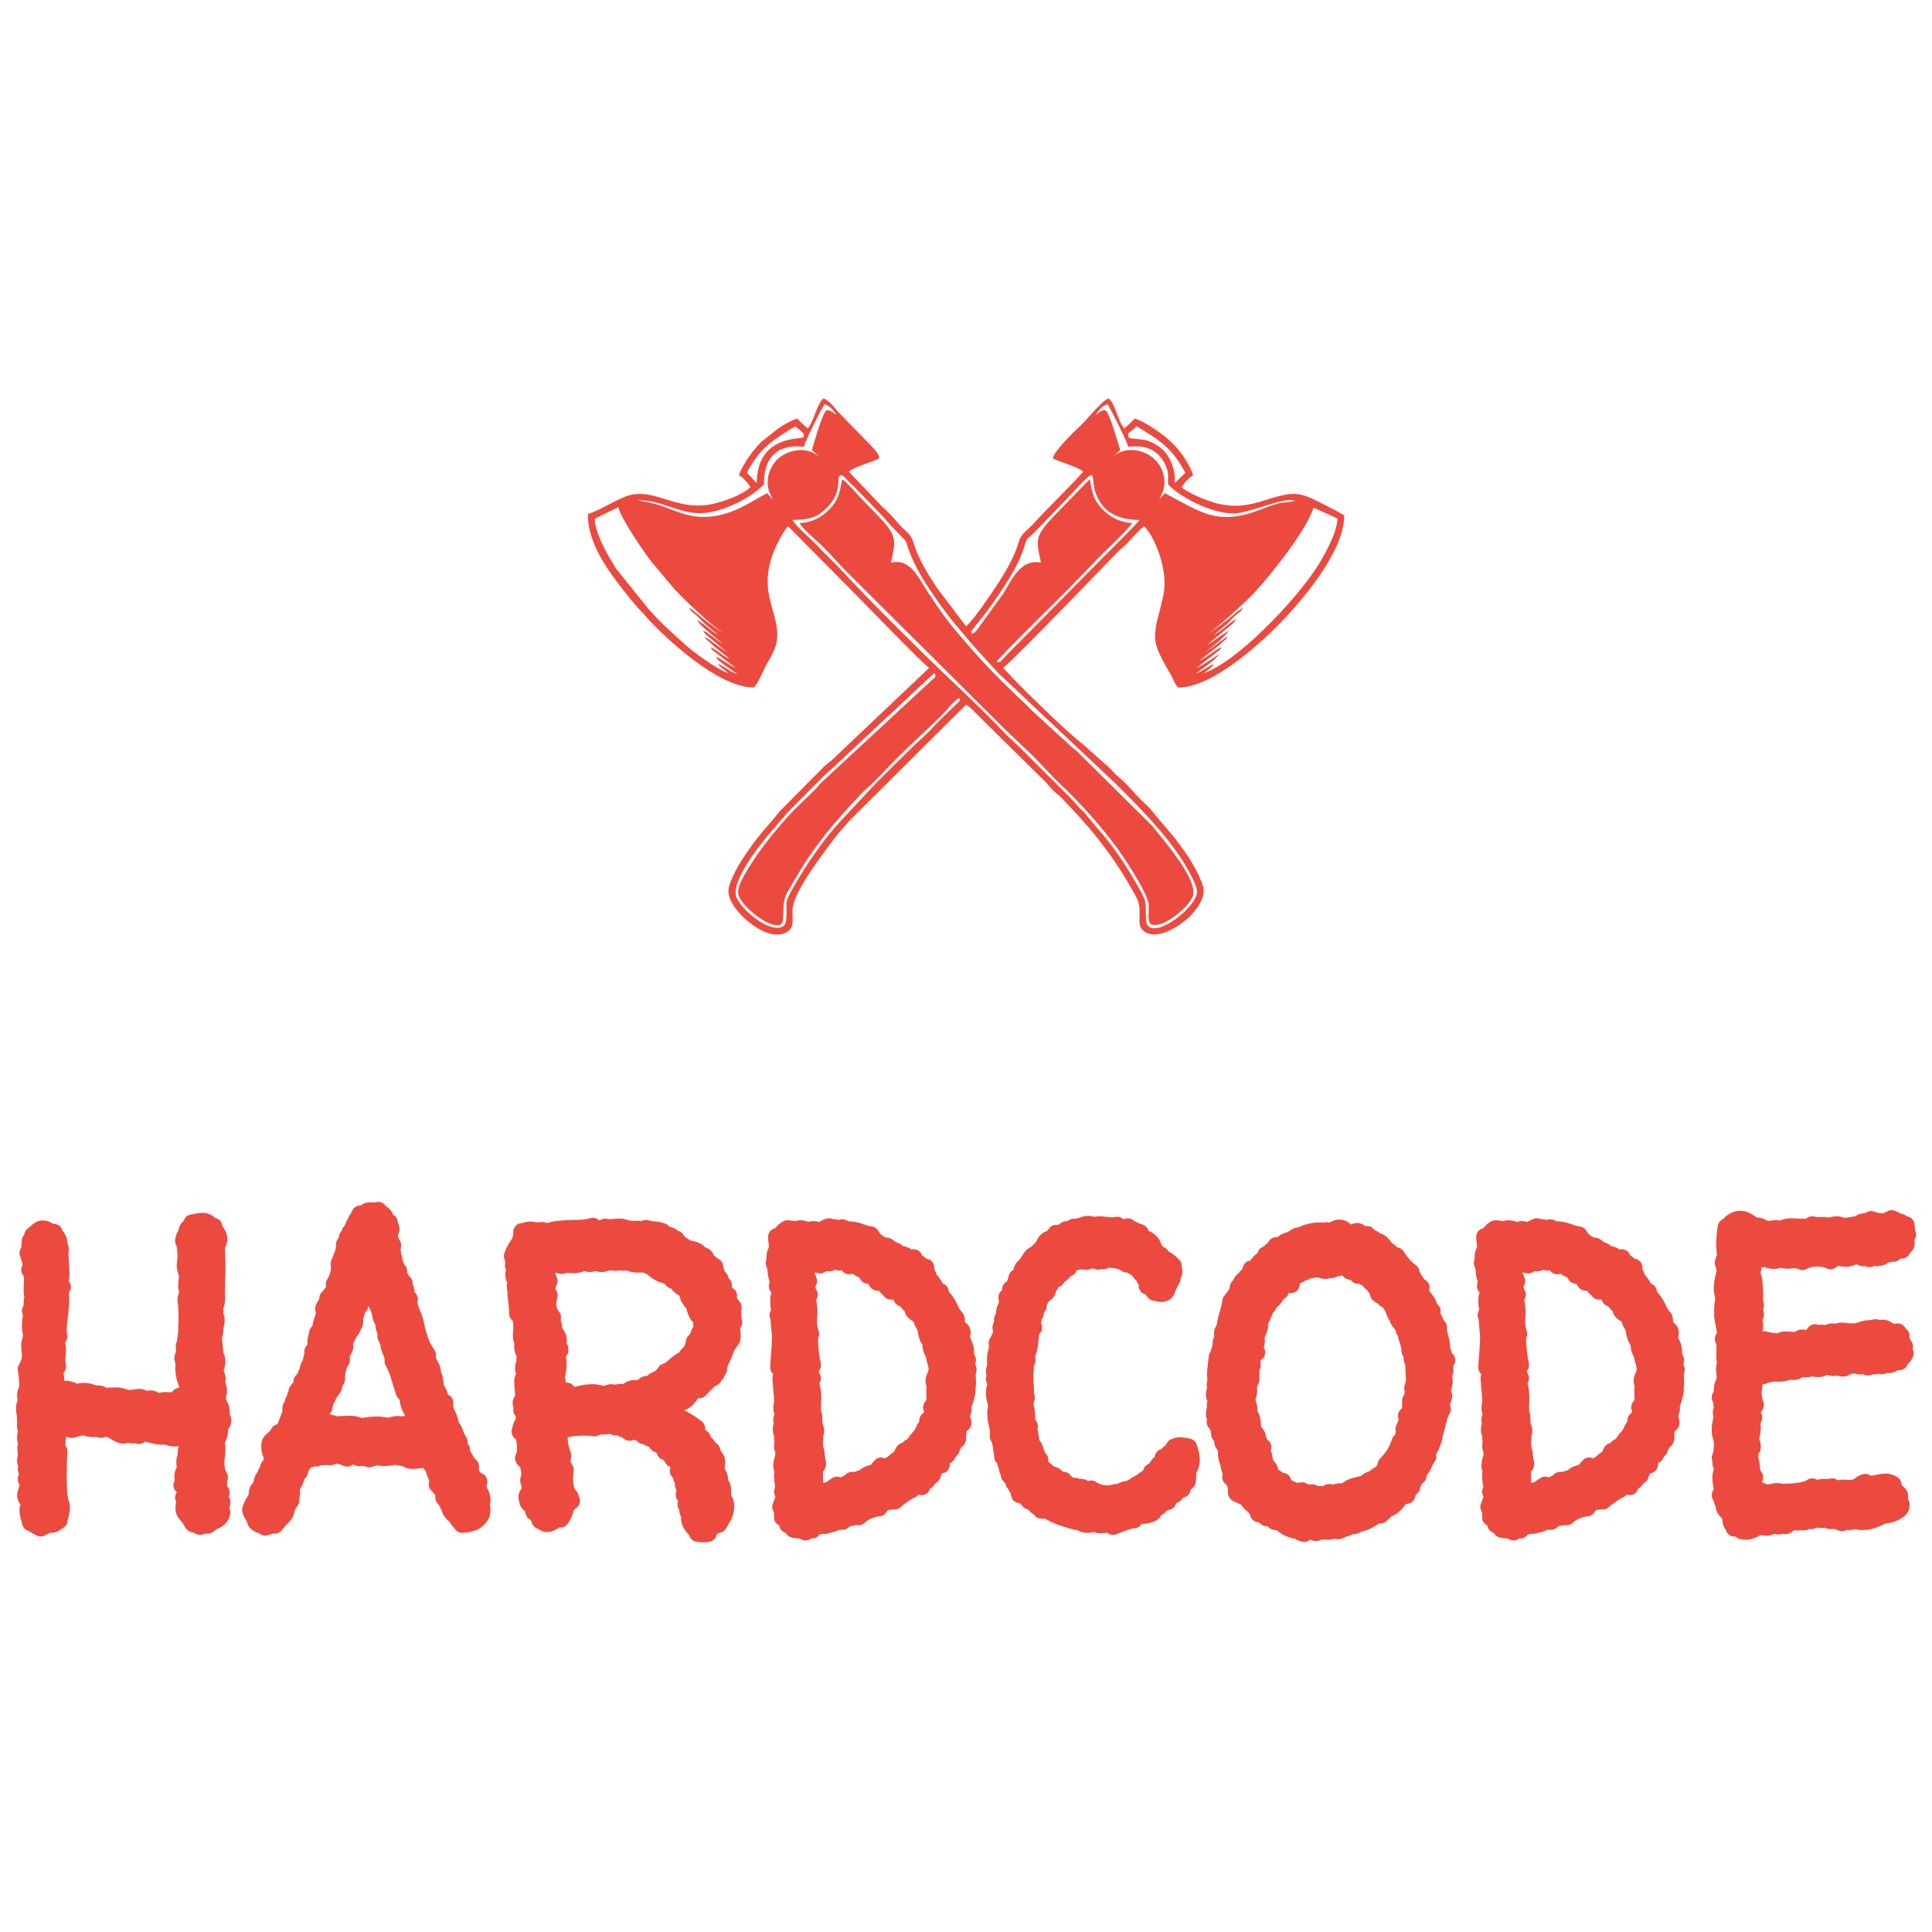 <svg xmlns="http://www.w3.org/2000/svg" xml:space="preserve" width="247.614" height="247.614" style="shape-rendering:geometricPrecision;text-rendering:geometricPrecision;image-rendering:optimizeQuality;fill-rule:evenodd;clip-rule:evenodd" viewBox="0 0 809.5 809.5"><defs><style>.fil1{fill:none}.fil0,.fil2{fill:#ec4a3f}.fil2{fill-rule:nonzero}</style></defs><g id="Слой_x0020_1"><g id="_2221563926960"><path d="M402.11 292.74c.51.9-.58 1.47-1.95 2.8-1.14 1.11-1.97 1.89-3.11 3-1.06 1.03-1.81 1.77-2.87 2.8-3.26 3.16-3.64 4.17-8.95 8.93-2.26 2.03-4.04 3.91-6.22 6.01-4.1 3.97-7.81 7.69-11.84 11.72l-14.34 15.34c-1.14 1.32-1.8 1.92-2.88 3.23-1.87 2.28-3.53 4.08-5.28 6.49-3.57 4.92-6.36 8.8-9.67 14.32-7.8 13.03-4.71 9.04-5.62 18.29-.39 3.97-4.83 3.42-7.91 2.09-3.09-1.34-5.15-3.08-7.34-4.88-1.94-1.59-3.94-3.88-5.34-6.44-3.65-6.66 11.29-24.69 15.93-29.81 1.23-1.36 1.19-1.75 2.8-3.3 1.24-1.2 1.7-2.16 2.85-3.27 3.91-3.76 14.65-15.12 17.98-17.77l43.15-40.33c1.04 1.71.19 1.78-1.29 3.22l-45.97 42.61c-1.04 1-1.68 1.96-2.69 2.98l-9.06 8.82c-7.33 7.88-15 17.12-20.41 26.72-1.1 1.94-3.37 5.99-2.67 8.62 1.01 3.84 8.17 9.88 12.04 11.57 10.93 4.76 3.98-5.19 8.67-13.08 6.34-10.68 8.44-14.54 16.38-24.61 4.15-5.26 9.3-10.78 13.91-15.77 1.89-2.04 4.07-3.75 6.05-5.73 3.9-3.91 7.63-8.06 11.63-11.92 4.39-4.24 14.25-13.2 18.01-17.33 1.2-1.32 1.71-2.05 2.9-3.21l2.23-2.07c.8-.35.31-.3.87-.01zm102.14-10.61c1.29-1.01 3.54-2.45 4.44-3.95-2.69 1.08-4.72 3.01-7.6 4.04 3.33-2.58 5.63-3.91 8.8-6.94l1.38-1.46c-2.95 1.83-6.96 4.88-9.93 6l7.91-6.07c1.9-1.69 1.58-.69 2.53-2.59-3.2 1.46-5.81 4.19-9.14 5.6l8.8-6.93c.75-.79.6-.66 1.31-1.27 1.39-1.2.69-.07 1.58-1.76-2.33 1.18-6.15 4.69-10.35 6.89 1.54-.56 9.84-7.22 10.91-9.52l-4.66 3.14c-1.5 1.09-2.91 2.08-4.47 2.92l10.7-8.89c1-.98.83-.75 1.42-1.95-3.42 2.04-5.74 4.77-9.28 6.62 1.85-1.64 4.58-3.61 6.33-5.36 1.21-1.22 1.57-1.78 2.81-2.84 1.5-1.29 2.23-1.43 3.1-3.26-2.71 1.73-4.64 3.76-7.22 5.68-2.26 1.69-5.21 4.02-7.52 5.2 3.26-1.6 16.42-13.86 19.12-16.72 7.33-7.75 22.72-27.38 25.14-36.03l10.05 4.59c-.19 6.4-6.16 16.62-9.02 20.96-9.21 13.98-32.94 39-47.14 43.89zm-255.1-64.75 9.9-4.87c1.6 5.52 10.03 17.73 13.83 22.75l8.34 9.96c3.47 4.45 18.7 18.5 22.19 20.22-2.31-1.18-4.95-3.28-7.27-5.02-2.7-2.01-4.67-4.01-7.48-5.86.83 1.76 1.41 1.83 2.88 3.06 1.34 1.12 1.73 1.75 3.04 3.04 1.69 1.68 4.51 3.8 6.34 5.36-3.26-1.67-5.6-4.51-8.83-6.24.82 1.76 4.02 4.32 5.59 5.64 1.27 1.06 5.07 4.42 6.07 4.82-3.08-1.62-6.64-4.9-9.14-6.08.6 1.29.03.45 1.03 1.56.27.31 1 .88 1.42 1.21 1.89 1.46 7 6.21 8.49 6.75-4.35-2.23-7.84-5.61-10.37-6.9.85 1.61 1.06 1.18 2.47 2.6 2.51 2.54 5.37 4.27 8.12 6.7-3.07-1.21-5.01-3.58-8.04-4.93.87 1.75.89 1.13 2.54 2.59l7.92 6.07c-2.93-1.14-5.39-3.51-8.32-4.7.76 1.53 3.11 3.04 4.52 4.1 1.46 1.11 3.31 2.39 4.72 3.38-2.96-.97-5.36-3.17-8.25-4.44.58 1.05-.14.08.86 1.12l3.53 2.83c-4.9-1.65-14.7-8.88-18.03-11.9l-3.91-3.49c-5.91-5.65-4.85-4.13-11.6-11.55l-13.41-16.68c-2.8-4.32-9.02-14.74-9.13-21.13zm82.93.48c7.57-.2 10.15-.92 14.45-5.18 6.8-6.74 3.59-12.74 5.62-13.57 1.08-.44 3.48 2.92 5.71 4.83l10.51 10.87c1.85 1.72 3.22 3.62 4.99 5.49 8.96 9.46 4.63 3.64 8.5 12.87 2.03 4.83 4.9 9.7 7.45 13.49 8.38 12.45 10.18 13.92 18.67 24.07l10.19 11.19 49.2 46.36c11.8 11.69 26.28 26.21 33.11 41.5 1.52 3.4 1.4 4.88-.42 7.8-3.67 5.9-16.16 14.98-19.42 9.86-.95-1.5-.13-7.13-.89-9.99-.64-2.4-2.39-5.01-3.5-6.99-2.59-4.61-5.39-9.1-8.26-13.13-5.36-7.52-7.19-8.88-11.88-14.72-.88-1.09-1.4-1.83-2.46-2.79-2.31-2.1-3.12-3.41-5.05-5.42l-21.42-21.32c-1.89-1.86-3.48-3.28-5.39-5.09l-5.15-5.32c-7.03-7.2-14.39-14.1-21.7-21.06-11.16-10.63-31.9-31.32-42.15-42.47-3.51-3.82-7.14-6.98-10.6-10.79-2.23-2.45-8.89-7.94-10.11-10.46zm75.05 47.61c-.44-1.84-.4-.43.42-1.75l3.3-4.17c1.43-1.82 2.76-3.43 4.17-5.43 4.86-6.88 11.66-16.61 14.16-25.12 1.29-4.4 1.27-2.93 3.93-5.64l9.66-9.97c1.67-1.64 3.1-3.19 4.7-4.9 14.32-15.39 8.65-9.16 11.83-1.31 3.18 7.83 9.23 10.51 18.12 10.69-.62 1.24-12.46 12.86-14.65 15.08l-40.98 41.48c-2.49 2.49-2.36 3.34-4.18 2.81.32-1.1 25.57-25.97 28.59-29.01 4.9-4.94 9.34-9.63 14.19-14.61 2.96-3.03 13.06-12.56 14.01-14.44-5.84-.42-9.64-2.89-12.52-5.85-3.44-3.54-4.27-6.54-5.25-12.56l-14.36 14.73c-8.7 9.23-8.32 10.15-6.1 20.22-8.91-1.67-12.38 7.72-16.11 13.43l-9.34 12.9c-.89 1.18-2.19 3.48-3.59 3.42zm66.96-84.88c1.07-.84 1.08-1.09 2.21-1.95 9.06 5.51 14.7 8.72 20.37 19.5l-4.4 4.22c.25-6.19-2.27-11.43-5.27-14.13-1.46-1.31-3.51-2.61-6.04-3.55-2.36-.87-6.56-.55-8.09-1.39-.42-2.14-.32-1.5 1.22-2.71zm-161.16 17.46c5.48-10.53 11.31-13.96 20.28-19.42 4.14 3.29 3.76 2.89 3.42 4.64-1.51.85-19.46-.81-19.56 19.21l-4.14-4.44zm176.42 4.8c4.5 4.99 17.62 12.26 27.53 12.28 6.6.02 21.26-7.22 25.84-5.3-6.99 1.64-3.15-.68-14.35 3.62-18.28 7.03-24.82 1.36-40.28-6.8-.32.3-.31.28-.7.73l-1.71 1.97c1.42-3 2.84-5.4 1.94-9.92-1.99-9.92-14.36-14.02-21.11-8.2l2.22-2.08c.43-.42.33-.32.64-.7-1.26-3.65-4.08-14.36-6.13-16.6-2.24.07-2.85 1.12-4.22 2.13 1.14-1.88 2.75-3.99 5.09-4.64 1.82 3.12 7.64 14.65 8.68 17.87 8.03-1.03 13.24 1.88 15.9 8.51 1.08 2.69.68 4.31.7 7.12zm-152.59-15.64c1.02-3.25 6.81-14.68 8.68-17.87 2.34.7 3.99 2.75 5.1 4.67-1.4-1.04-1.98-2.05-4.24-2.15-2.19 2.26-4.86 12.88-6.12 16.61 1.05 1.3 2.33 1.91 2.83 2.78-4.77-4.24-12.46-3.04-16.99.93-1.6 1.4-3.66 4.53-4.18 7.65-.74 4.45.61 6.63 2.03 9.55l-2.45-2.74c-7.78 4.06-14.96 9.69-26.17 9.98-5.5.14-10.41-1.81-14.73-3.42-5.32-1.98-7.83-2.7-13.48-3.55 10.78-.47 18.4 6.84 29.64 5.11 8.81-1.36 19.17-7.09 23.47-11.91.08-.19-1.68-17.77 16.6-15.64zm1.68-7.72c-1.4-1.09-3.37-2.99-4.36-4.11-2.99.96-5.41 2.42-7.77 3.99l-6.85 5.38c-3.26 3.08-7.66 8.59-9.88 14.35 1.76.91 4.12 3.58 4.82 5.06-3.28 3.13-10.76 5.84-15.3 6.89-16.22 3.76-25.24-7.73-37.34-2.88-5.06 2.03-10.3 5.55-15.45 7.25 0 13.73 10.11 25.71 17.61 35.34l4.05 4.69c1.79 1.66 2.77 3.09 4.38 4.79 6.14 6.48 28.24 27.84 43.42 27.81 1.27-.52 4.39-7.74 5.09-9.02 1.56-2.86 3.94-6.65 4.52-9.92 2.14-12.1-8.54-19.87-.99-38.47 1.23-3.03 3.96-8.19 5.79-10.19l29.43 29.75c3.93 3.92 25.98 26.87 29.69 29.66l-40.76 38.63c-1.15 1.03-2.13 1.66-3.35 2.78l-18.23 18.41c-3.53 4.48-7.66 8.75-11.06 13.36-3.27 4.43-6.82 9.48-9.26 15.19-1.61 3.77-2.13 5.72-.15 9.68 3.12 6.24 15.01 16.62 22.73 12.9 3.8-1.83 2.73-5.2 2.84-9.54.19-7.59 13.31-24.28 18.07-30.65 1.74-2.33 3.85-4.4 5.63-6.59l49.02-48.8c2.33 1.46 4.36 3.92 6.41 5.92l24.61 24.24c2.38 2.03 3.75 4.17 5.95 6.26 1.14 1.09 2.17 1.72 3.24 2.86 4.95 5.28 9.9 10.41 14.41 16.13 5.49 6.95 10.23 13.65 14.79 21.85 1.61 2.89 3.2 4.96 3.3 8.78.12 4.49-1.02 7.6 2.85 9.53 5.92 2.95 14.67-3.67 17.36-6.03 1.69-1.48 4.09-4.31 5.37-6.86 1.99-3.97 1.46-5.9-.16-9.67-2.45-5.71-5.96-10.75-9.26-15.19-3.41-4.59-7.55-8.91-11.06-13.37-1.05-1.33-1.61-1.84-3.01-3.1-3.13-2.82-5.92-6.43-8.98-9.34-1.15-1.09-2.09-1.76-3.24-2.87-1.16-1.12-1.84-2.05-2.99-3.1l-6.49-5.74c-1.36-1.03-1.93-1.9-3.21-2.89-7.25-5.59-21.9-19.98-28.42-26.54-2.13-2.14-3.84-4.26-5.98-6.23 3.51-2.63 25.76-25.69 29.49-29.42l18.23-18.85c1.29-1.36 2.57-2.22 3.87-3.54 2.22-2.27 5.28-5.86 7.53-7.6 4.96 5.24 8.57 16.43 8.57 23.85 0 8.15-4.94 17.31-3.83 24.43.73 4.7 4.54 10.52 6.79 14.65.6 1.11 1.81 4.24 2.87 4.67 15.1.08 37.09-21.2 43.19-27.6 6.91-7.24 26.21-28.53 26.26-44.51l-3.41-1.95c-15.13-7.8-15.57-8.89-29.67-4.44-6.85 2.16-11.95 3.16-19.4 1.57-4.47-.96-12.98-4.5-15.65-6.96.77-1.49 3.03-4.13 4.83-5.06-3.15-8.65-9.35-14.92-16.47-19.55-2.32-1.51-4.93-3.2-8.03-4.17-1.42 1.55-2.79 2.82-4.36 4.16-2.89-3.35-3.79-10.58-6.55-12.59-2.7.67-9.76 9.69-12.27 11.86-2.26 1.95-10.45 10.12-11.23 13.2 2.99 1.56 10.77 3.62 12.82 5.62-1.25 1.86-17.44 17.88-20.58 21.53-2.34 2.73-5.32 4.09-6.45 7.96-2.03 6.95-6.08 13.47-9.58 18.75-2.15 3.24-9.1 13.67-12.47 16.53l-12.31-16.25c-3.21-4.93-7.71-11.82-9.65-18.68-1.12-3.99-3.75-5.06-6.14-7.84-2.24-2.6-4.3-5.01-7.06-7.35l-13.94-14.65c2.09-2.06 9.89-3.99 12.82-5.64-.73-2.9-3.15-4.77-4.97-6.76l-12.07-12.35c-1.56-1.75-4.07-5.32-6.44-5.91-2.62 1.92-3.82 9.19-6.54 12.54z" class="fil0"/><path d="M335.08 219.17c.95 2.28 6.67 6.93 9.35 9.53 3.3 3.21 6.1 6.55 9.32 9.87l67.13 66.8c3.34 3.3 6.44 6.12 9.85 9.36 4.61 4.37 9.51 10.05 14.27 14.52 7.54 7.08 16.48 17.16 22.58 25.4 2.81 3.79 12.94 18.82 13.73 24.22.31 2.13-.94 7.62 1.18 8.47 2.32.93 6.17-1.08 7.51-1.94 3.58-2.3 7.94-5.9 9.67-9.56 3.14-6.63-13.12-24.95-16.92-29.81l-31.32-31.07c-.88-.78-1.55-1.22-2.4-1.99L434 299.21c-1.68-1.42-3.28-3.26-4.85-4.73-12.63-11.88-17.6-17.17-28.08-29.51-6.22-7.32-10.61-14.16-15.86-22.54-1.27-2.03-2.76-3.97-4.43-5.18-2.25-1.63-3.99-2.15-7.46-1.53 2.03-9.53 2.88-11.15-6.28-20.49l-7.06-7.33c-1.8-1.97-4.97-5.62-7.14-7.13-1.03 6.29-1.93 9.22-5.46 12.78-2.75 2.78-6.69 5.39-12.31 5.62z" class="fil0"/><path d="M504.24 282.14c14.2-4.89 37.93-29.91 47.14-43.89 2.86-4.34 8.82-14.56 9.02-20.96l-10.05-4.59c-2.42 8.65-17.81 28.28-25.14 36.03-2.7 2.86-15.86 15.12-19.12 16.72 2.31-1.18 5.26-3.51 7.52-5.2 2.58-1.92 4.51-3.95 7.22-5.68-.88 1.83-1.6 1.98-3.1 3.26-1.24 1.06-1.6 1.62-2.81 2.84-1.75 1.75-4.48 3.72-6.33 5.36 3.54-1.85 5.86-4.58 9.28-6.62-.6 1.2-.43.97-1.42 1.95l-10.7 8.89c1.55-.84 2.97-1.83 4.47-2.92l4.66-3.14c-1.07 2.3-9.37 8.96-10.91 9.52 4.2-2.21 8.02-5.71 10.35-6.89-.89 1.69-.19.56-1.58 1.76-.7.61-.55.48-1.31 1.27l-8.8 6.93c3.32-1.41 5.94-4.15 9.14-5.6-.95 1.9-.63.9-2.53 2.59l-7.91 6.07c2.96-1.12 6.98-4.17 9.93-6l-1.38 1.46c-3.16 3.03-5.46 4.36-8.8 6.94 2.88-1.03 4.91-2.97 7.6-4.04-.9 1.5-3.15 2.94-4.44 3.95zM303.73 270.25c-1-.4-4.8-3.76-6.07-4.82-1.58-1.33-4.78-3.88-5.59-5.64 3.23 1.73 5.57 4.58 8.83 6.24-1.83-1.56-4.65-3.68-6.34-5.36-1.3-1.3-1.7-1.92-3.04-3.04-1.47-1.23-2.04-1.29-2.88-3.06 2.81 1.85 4.78 3.85 7.48 5.86 2.33 1.73 4.96 3.84 7.27 5.02-3.49-1.72-18.72-15.77-22.19-20.22l-8.34-9.96c-3.8-5.01-12.23-17.23-13.83-22.75l-9.9 4.87c.11 6.39 6.33 16.81 9.13 21.13l13.41 16.68c6.75 7.41 5.69 5.89 11.6 11.55l3.91 3.49c3.33 3.03 13.13 10.25 18.03 11.9l-3.53-2.83c-.99-1.04-.27-.07-.86-1.12 2.89 1.27 5.28 3.48 8.25 4.44-1.41-.99-3.26-2.28-4.72-3.38-1.4-1.06-3.75-2.58-4.52-4.1 2.93 1.18 5.39 3.55 8.32 4.7l-7.92-6.07c-1.64-1.46-1.66-.84-2.54-2.59 3.02 1.35 4.96 3.71 8.04 4.93-2.75-2.44-5.61-4.16-8.12-6.7-1.41-1.43-1.62-.99-2.47-2.6 2.53 1.29 6.01 4.67 10.37 6.9-1.5-.54-6.6-5.29-8.49-6.75-.42-.32-1.14-.9-1.42-1.21-1-1.12-.43-.28-1.03-1.56 2.5 1.17 6.06 4.45 9.14 6.08zM335.08 219.17c5.62-.24 9.56-2.84 12.31-5.62 3.53-3.56 4.44-6.49 5.46-12.78 2.17 1.51 5.34 5.16 7.14 7.13l7.06 7.33c9.16 9.34 8.32 10.96 6.28 20.49 3.47-.63 5.21-.1 7.46 1.53 1.67 1.21 3.16 3.15 4.43 5.18 5.25 8.37 9.63 15.21 15.86 22.54 10.48 12.33 15.45 17.63 28.08 29.51 1.56 1.47 3.16 3.31 4.85 4.73l15.03 13.76c.84.77 1.51 1.21 2.4 1.99l31.32 31.07c3.8 4.86 20.06 23.18 16.92 29.81-1.74 3.67-6.09 7.26-9.67 9.56-1.34.86-5.19 2.87-7.51 1.94-2.13-.86-.87-6.34-1.18-8.47-.79-5.4-10.92-20.43-13.73-24.22-6.1-8.24-15.04-18.32-22.58-25.4-4.76-4.47-9.66-10.15-14.27-14.52-3.41-3.24-6.5-6.06-9.85-9.36l-67.13-66.8c-3.22-3.32-6.02-6.66-9.32-9.87-2.68-2.61-8.4-7.26-9.35-9.53zm-3.01-1.3c1.23 2.52 7.89 8.01 10.11 10.46 3.46 3.8 7.09 6.97 10.6 10.79 10.26 11.16 30.99 31.84 42.15 42.47 7.31 6.96 14.67 13.85 21.7 21.06l5.15 5.32c1.91 1.81 3.49 3.23 5.39 5.09l21.42 21.32c1.93 2.02 2.74 3.32 5.05 5.42 1.06.96 1.58 1.7 2.46 2.79 4.69 5.84 6.52 7.2 11.88 14.72 2.87 4.03 5.67 8.52 8.26 13.13 1.11 1.98 2.86 4.59 3.5 6.99.76 2.86-.06 8.48.89 9.99 3.25 5.13 15.74-3.96 19.42-9.86 1.82-2.92 1.94-4.4.42-7.8-6.83-15.29-21.31-29.81-33.11-41.5l-49.2-46.36-10.19-11.19c-8.49-10.15-10.29-11.62-18.67-24.07-2.55-3.79-5.43-8.67-7.45-13.49-3.87-9.22.46-3.41-8.5-12.87-1.77-1.87-3.14-3.77-4.99-5.49l-10.51-10.87c-2.23-1.91-4.63-5.27-5.71-4.83-2.03.83 1.18 6.83-5.62 13.57-4.3 4.26-6.88 4.99-14.45 5.18z" class="fil1"/><path d="M402.11 292.74c-.57-.28-.07-.33-.87.01l-2.23 2.07c-1.19 1.16-1.69 1.89-2.9 3.21-3.76 4.14-13.62 13.09-18.01 17.33-4 3.86-7.73 8.01-11.63 11.92-1.98 1.98-4.16 3.69-6.05 5.73-4.61 4.99-9.76 10.51-13.91 15.77-7.94 10.06-10.04 13.93-16.38 24.61-4.69 7.9 2.26 17.84-8.67 13.08-3.87-1.69-11.03-7.73-12.04-11.57-.7-2.64 1.57-6.69 2.67-8.62 5.42-9.6 13.09-18.84 20.41-26.72l9.06-8.82c1.01-1.01 1.65-1.98 2.69-2.98l45.97-42.61c1.48-1.44 2.33-1.51 1.29-3.22l-43.15 40.33c-3.33 2.65-14.07 14.01-17.98 17.77-1.16 1.11-1.62 2.08-2.85 3.27-1.61 1.55-1.57 1.94-2.8 3.3-4.63 5.12-19.57 23.14-15.93 29.81 1.4 2.56 3.4 4.84 5.34 6.44 2.19 1.8 4.25 3.54 7.34 4.88 3.07 1.33 7.51 1.88 7.91-2.09.92-9.25-2.18-5.26 5.62-18.29 3.31-5.52 6.09-9.41 9.67-14.32 1.75-2.41 3.41-4.21 5.28-6.49 1.07-1.31 1.74-1.91 2.88-3.23l14.34-15.34c4.03-4.03 7.74-7.75 11.84-11.72 2.18-2.1 3.96-3.99 6.22-6.01 5.31-4.76 5.69-5.77 8.95-8.93 1.06-1.03 1.81-1.77 2.87-2.8 1.14-1.11 1.97-1.89 3.11-3 1.36-1.33 2.46-1.9 1.95-2.8zM407.13 265.47c1.4.06 2.7-2.25 3.59-3.42l9.34-12.9c3.72-5.7 7.19-15.1 16.11-13.43-2.23-10.07-2.6-10.99 6.1-20.22l14.36-14.73c.98 6.01 1.81 9.02 5.25 12.56 2.88 2.96 6.68 5.44 12.52 5.85-.95 1.88-11.05 11.4-14.01 14.44-4.85 4.97-9.29 9.67-14.19 14.61-3.02 3.04-28.27 27.91-28.59 29.01 1.82.53 1.69-.32 4.18-2.81l40.98-41.48c2.19-2.22 14.03-13.84 14.65-15.08-8.89-.19-14.94-2.86-18.12-10.69-3.18-7.85 2.49-14.07-11.83 1.31-1.6 1.72-3.03 3.26-4.7 4.9l-9.66 9.97c-2.66 2.71-2.63 1.23-3.93 5.64-2.5 8.51-9.31 18.24-14.16 25.12-1.41 2-2.73 3.61-4.17 5.43l-3.3 4.17c-.82 1.32-.86-.09-.42 1.75zM458.98 173.99c1.37-1.01 1.98-2.06 4.22-2.13 2.05 2.24 4.88 12.96 6.13 16.6-.31.38-.21.28-.64.7l-2.22 2.08c6.75-5.82 19.12-1.72 21.11 8.2.91 4.52-.52 6.91-1.94 9.92l1.71-1.97c.39-.45.38-.43.7-.73 15.46 8.17 22 13.83 40.28 6.8 11.2-4.3 7.36-1.98 14.35-3.62-4.58-1.92-19.25 5.32-25.84 5.3-9.9-.02-23.02-7.29-27.53-12.28-.01-2.81.38-4.43-.7-7.12-2.66-6.64-7.87-9.54-15.9-8.51-1.04-3.22-6.85-14.75-8.68-17.87-2.34.65-3.95 2.76-5.09 4.64zM336.75 187.21c-18.28-2.12-16.53 15.45-16.6 15.64-4.31 4.82-14.66 10.55-23.47 11.91-11.24 1.73-18.86-5.58-29.64-5.11 5.66.85 8.17 1.56 13.48 3.55 4.32 1.61 9.23 3.56 14.73 3.42 11.21-.29 18.39-5.92 26.17-9.98l2.45 2.74c-1.42-2.93-2.77-5.1-2.03-9.55.52-3.12 2.58-6.25 4.18-7.65 4.52-3.97 12.22-5.17 16.99-.93-.5-.87-1.78-1.48-2.83-2.78 1.26-3.73 3.93-14.35 6.12-16.61 2.26.1 2.84 1.12 4.24 2.15-1.1-1.91-2.76-3.97-5.1-4.67-1.87 3.2-7.66 14.62-8.68 17.87z" class="fil1"/><path d="M472.87 183.3c1.53.83 5.72.51 8.09 1.39 2.53.94 4.58 2.23 6.04 3.55 3 2.7 5.52 7.93 5.27 14.13l4.4-4.22c-5.66-10.77-11.31-13.99-20.37-19.5-1.13.87-1.14 1.12-2.21 1.95-1.54 1.21-1.63.56-1.22 2.71zM312.92 198.05l4.14 4.44c.1-20.02 18.05-18.36 19.56-19.21.34-1.75.72-1.36-3.42-4.64-8.97 5.45-14.8 8.89-20.28 19.42z" class="fil1"/><path d="M91.85 597.83c.2 1.72.02 3.13-.52 4.21-.52 1.08-.79 2.08-.79 2.98 0 .23.05.5.15.79.1.29.15.58.15.94 0 1.14-.07 2.22-.22 3.24s-.22 2.05-.22 3.01c0 .97.1 1.93.3 2.89.2.99.57 1.99 1.17 3.01-.2.91-.32 2.05-.37 3.42-.05 1.37.32 2.34 1.09 2.92-.2.91-.32 1.61-.37 2.13-.05.53.17 1.17.67 1.96-.1.82-.27 1.58-.52 2.34-.25.73-.07 1.43.52 2.13-.4 1.49-1.22 2.51-2.48 3.07-1.27.58-2.38 1.26-3.35 2.08-.37.09-.67.06-.87-.18-.2-.23-.47-.41-.87-.53-.2.23-.42.5-.65.76-.25.29-.57.44-.94.44-.97-.67-1.66-.99-2.04-.94-.4.06-.7-.03-.89-.26-.77-1.37-1.29-2.22-1.59-2.57-.3-.35-.57-.67-.87-1.02-.3-.35-.57-.7-.8-1.11-.25-.41-.37-.94-.37-1.64 0-.91.1-1.67.3-2.31.17-.61.05-1.34-.45-2.13.97-.91 1.32-1.84 1.02-2.84-.3-.97-.87-1.72-1.74-2.31.97-.35 1.27-.91.94-1.7-.35-.82-.52-1.49-.52-2.08 0-.67.17-1.34.52-1.96.32-.64.5-1.35.5-2.13-.27-1.37-.3-2.37-.07-3.01.25-.61.37-1.29.37-1.96 0-1.26.17-2.28.52-3.1.32-.79.4-1.93.2-3.42-.57-.79-1.34-1.2-2.31-1.2-.6 0-1.14.12-1.69.35-.52.23-1.09.35-1.66.35-.5 0-.92-.06-1.32-.18-.37-.12-.82-.23-1.32-.35-.77-.23-1.59-.32-2.46-.26-.87.06-1.71-.03-2.48-.26-1.17-.2-2.38-.5-3.63-.85-1.27-.35-2.48-.06-3.65.85-.37-.44-1.09-.55-2.11-.32-1.02.21-1.81 0-2.39-.7-.4 0-.72.15-.97.44-.22.29-.6.41-1.07.41-.6 0-1.29-.2-2.11-.67-.84-.47-1.54-.85-2.11-1.2-.5-.47-1.04-.7-1.69-.76-.62-.06-1.19-.32-1.66-.79-.5 0-.82.12-1.02.35-.2.23-.45.47-.72.67-1.17-.32-1.91-.47-2.19-.41-.3.06-.6.09-.89.09-.87 0-1.71-.12-2.53-.35-.82-.23-1.66-.35-2.56-.35-.37 0-.77.09-1.14.26-.4.18-.79.21-1.17.09-.3.12-.6.26-.89.44-.27.18-.57.23-.87.23-.17 0-.55-.09-1.09-.32-.52-.23-1.14-.53-1.82-.88-.67-.32-1.29-.67-1.81-1.02-.55-.32-.89-.55-1.09-.67-.5.56-.65 1.46-.52 2.66.15 1.2.22 2.13.22 2.81 0 .7-.05 1.34-.15 1.99-.1.61-.12 1.29-.12 1.96 0 1.26.27 2.16.87 2.75-.1 1.37-.18 2.98-.22 4.88-.05 1.87-.07 3.83-.07 5.82 0 1.99.05 3.89.15 5.64.1 1.78.3 3.3.57 4.56.1.44.22.85.37 1.2.15.32.22.79.22 1.37 0 .91-.12 1.81-.37 2.72-.25.94-.45 1.84-.64 2.75-.5-.23-.82-.15-.95.26-.15.41-.42.7-.82.94-.37.23-.94.35-1.66.35s-1.34.12-1.82.35c-.4.2-.77.41-1.17.58-.4.18-.77.38-1.17.61-.77-.35-1.49-.73-2.11-1.14-.62-.38-1.34-.76-2.11-1.11-.2-.91-.42-1.78-.65-2.63-.25-.88-.37-1.75-.37-2.66 0-.47.12-.85.37-1.11.22-.29.35-.67.35-1.11 0-1.05-.17-1.67-.5-1.9-.35-.23-.65-.47-.87-.76-.25-.29-.35-.79-.3-1.46.05-.7.47-1.9 1.24-3.6-.1-.58-.25-1.05-.45-1.46-.2-.41-.37-.88-.57-1.46.2-.55.4-1.32.65-2.22.25-.91.02-1.55-.65-1.87.1-.23.2-.5.27-.79.1-.26.15-.58.15-.94 0-.47-.12-.76-.35-.94-.25-.18-.37-.44-.37-.79 0-.32.05-.67.15-1.02.1-.32.15-.73.15-1.2 0-1.02-.05-1.93-.15-2.72-.1-.82.1-1.72.57-2.75-.47-.58-.72-1.2-.72-1.9 0-.55.05-1.05.15-1.43.1-.41.15-.91.15-1.46 0-.47-.05-.88-.15-1.2-.1-.35-.15-.7-.15-1.02v-2.92c0-.79-.07-1.58-.22-2.31-.15-.76-.22-1.52-.22-2.31 0-.58.12-1.11.37-1.64.25-.5.37-1.05.37-1.64 0-.32-.05-.67-.15-1.02-.1-.32-.15-.67-.15-1.02 0-.56.1-1.05.3-1.46.2-.38.32-.82.42-1.29.2-1.26.22-2.6.07-4.09-.15-1.49-.3-2.86-.5-4.12.47-.91.89-1.78 1.24-2.66.32-.85.5-1.78.5-2.81 0-.82-.05-1.55-.15-2.25-.1-.67-.15-1.35-.15-2.05 0-.79.12-1.55.37-2.22.25-.67.37-1.37.37-2.05 0-.58-.07-1.17-.22-1.81-.15-.61-.22-1.23-.22-1.78 0-1.26.1-2.43.3-3.54.2-1.08.1-2.19-.3-3.33.57-.44.85-1.02.8-1.7-.05-.7-.07-1.38-.07-2.08 0-.32.05-.64.15-.94.1-.29.15-.53.15-.76 0-.59-.05-1.02-.15-1.37-.1-.35-.15-.79-.15-1.37 0-1.49.05-3.01.15-4.53.1-1.55-.27-3.01-1.17-4.39.6-.91.72-2.08.37-3.51-.35-1.43-.7-2.6-1.09-3.51.6-.67.84-1.49.79-2.4-.05-.91.02-1.81.22-2.75.67-.56.97-.99.87-1.29-.1-.26-.05-.58.15-.94.2-.23.45-.44.72-.58.3-.18.55-.38.75-.61.77-.79 1.42-1.26 1.96-1.37.52-.12 1.07-.09 1.59.09.55.18 1.09.44 1.69.79.57.32 1.24.5 2.04.5.17.7.4 1.17.65 1.46.25.29.47.53.65.76.2.23.37.58.52 1.02.15.47.22 1.11.22 1.9.47 1.14.67 1.81.57 2.05-.1.23-.15.47-.15.7 0 1.26.05 2.43.15 3.51.1 1.08.15 2.25.15 3.51.2 2.05.17 3.59-.08 4.62-.25 1.02.02 2.1.79 3.24-.47 0-.67.26-.57.79.1.5-.05.82-.45.94.3 1.72.4 3.36.3 4.97-.1 1.61-.25 3.19-.45 4.8-.17 1.61-.35 3.16-.5 4.71-.15 1.55-.07 3.07.22 4.53-.6.35-.87 1.05-.87 2.07 0 .56.02 1.17.12 1.78.1.64.15 1.23.15 1.81 0 .79-.05 1.55-.15 2.31-.1.73-.12 1.52-.12 2.31 0 .35.02.67.12 1.02.1.35.15.73.15 1.2s-.2.67-.57.61c-.4-.06-.6.15-.6.59 0 .79.07 1.58.22 2.31.15.76.22 1.52.22 2.31v4.65c.57.09 1.12.06 1.59-.09.5-.18 1.04-.35 1.69-.53.62-.18 1.34-.18 2.19 0 .82.18 1.86.64 3.13 1.46.87-.47 1.99-.7 3.33-.7 1.07 0 2.04.18 2.93.53.87.35 1.79.53 2.76.53.3 0 .6.03.94.06.35.06.6.26.79.61 1.07.23 2.11.32 3.13.26s2.06-.09 3.13-.09c.87 0 1.76.18 2.63.5.87.35 1.74.53 2.61.53.97 0 2.11-.12 3.43-.35 1.32-.23 2.36.12 3.13 1.02 1.27-.32 2.19-.47 2.76-.41.6.06 1.42.53 2.48 1.46 1.27-.58 2.53-.85 3.85-.79 1.32.06 2.63.09 4 .09.6 0 .94-.18 1.09-.5.15-.35.27-.82.37-1.37.67.32 1.19.53 1.52.58.35.06.85-.03 1.54-.26.47-.67.72-1.43.72-2.31 0-.85-.12-1.7-.37-2.57-.22-.85-.5-1.72-.79-2.63-.3-.94-.47-1.72-.57-2.4-.2-1.05-.25-2.1-.15-3.19a6.84 6.84 0 0 0-.45-3.16c0-.35.07-.67.22-.94.15-.29.27-.61.37-.96.2-.56.25-1.08.15-1.52-.1-.47-.15-.99-.15-1.55 0-.35.08-.64.22-.85.12-.23.2-.53.2-.88.2-1.26.35-2.25.45-2.98.1-.76.15-1.46.15-2.16 0-.79.02-1.61.07-2.46.05-.88.07-1.84.07-2.92 0-1.08-.02-2.1-.07-3.1-.05-.97-.07-1.61-.07-1.96 0-.35-.05-.67-.15-1.02-.1-.35-.15-.76-.15-1.2 0-.58.12-1.11.37-1.64.22-.5.35-1.05.35-1.61 0-.47-.08-.91-.2-1.29-.15-.41-.22-.91-.22-1.46 0-.59.05-1.2.15-1.9.1-.67.12-1.32.12-1.87 0-.91-.12-1.72-.42-2.4-.3-.7-.45-1.43-.45-2.22 0-.58.05-1.14.15-1.72.1-.56.15-1.14.15-1.72 0-1.23-.05-2.43-.15-3.6-.1-1.14-.37-2.28-.87-3.42.3-1.26.55-1.96.72-2.13.2-.18.4-.44.6-.76 0-1.37.35-2.25 1.09-2.66.72-.41 1.09-.99 1.09-1.81.77-.12 1.47-.23 2.11-.41.62-.18 1.32-.26 2.11-.26 1.34 0 2.28.38 2.83 1.11.52.73 1.19 1.05 1.96.94.1.82.35 1.46.72 1.99.4.5.75 1.05 1.02 1.61.3.58.42 1.23.37 1.99-.05.73-.42 1.61-1.09 2.63.3 3.45.4 6.93.3 10.47-.1 3.54-.15 7.01-.15 10.44v1.37c0 .47-.05.96-.15 1.55-.1.35-.25.64-.45.94-.17.29-.27.67-.27 1.11.2 1.02.22 1.64.15 1.81-.1.18-.15.35-.15.59 0 .58.13 1.02.35 1.37.25.35.37.73.37 1.2 0 .79-.1 1.55-.3 2.22-.2.7-.27 1.49-.27 2.4 0 .93-.3 1.61-.89 2.07.3 1.26.5 2.6.6 4 .1 1.43.25 2.78.42 4.04.2.58.37 1.02.52 1.37.15.35.22.79.22 1.37 0 .67-.12 1.4-.37 2.13s-.37 1.52-.37 2.31c0 .35.1.7.3 1.02.2.35.35.76.45 1.2.1.23.12.53.07.88-.05.32-.07.61-.07.85 0 .56.07 1.11.2 1.64.15.5.27.97.37 1.34.1.41.12.88.07 1.37-.05.53-.27 1.05-.65 1.64.17.91.35 1.75.5 2.48.15.73.47 1.52.94 2.31.3.58.42 1.37.37 2.4-.05 1.02.17 1.99.65 2.92 0 .79-.17 1.34-.57 1.61-.4.29-.67.73-.87 1.29zM193.62 638.61c-.7-.82-1.17-1.4-1.47-1.81-.3-.38-.47-.88-.57-1.43-1.57-.82-2.61-2.02-3.13-3.63-.55-1.58-1.34-3.01-2.41-4.27v-2.22c-.47-.58-.94-1.14-1.39-1.72-.42-.56-.89-1.08-1.37-1.55.37-1.34.27-2.57-.3-3.68a11.26 11.26 0 0 1-1.17-3.51c-.47-.44-.89-.94-1.24-1.43a7.45 7.45 0 0 1-.79-1.81c-.67-.12-1.47-.15-2.34-.09-.87.06-1.74.15-2.61.26-.87.12-1.71.15-2.56.09-.82-.06-1.47-.38-1.96-.94-.77-.12-1.57-.23-2.38-.35-.85-.12-1.64-.29-2.41-.53-2.14.58-4.12.76-5.96.53-1.86-.23-3.45 0-4.82.67-.37-.23-.82-.35-1.29-.41-.5-.06-.89-.32-1.17-.79-.97.7-1.74.88-2.26.53-.55-.35-1.29-.53-2.26-.53-.4 0-.77.09-1.17.26-.37.18-.77.38-1.17.61-.77-.35-1.57-.64-2.39-.88-.85-.2-1.69-.32-2.56-.32-.47 0-.89.12-1.24.32-.32.23-.7.35-1.09.35-.47 0-.94-.09-1.37-.26-.45-.18-.89-.09-1.39.26-1.07-.23-1.84-.15-2.34.26-.47.38-.97.32-1.44-.26-.7.58-1.42.91-2.19 1.02-.77.12-1.47.41-2.04.85-.4 1.05-.65 1.55-.75 1.55-.07 0-.17.12-.27.35-.5.56-.77 1.23-.82 1.96-.05.76-.45 1.23-1.22 1.46-.2 1.26-.55 2.34-1.02 3.24-.5.94-.97 1.9-1.47 2.92.1.47.17.85.22 1.2.05.35.07.73.07 1.2-.5 1.14-.65 1.81-.45 1.96.2.18.25.38.15.61-.67.58-1.02 1.05-1.02 1.46 0 .38-.25.47-.72.26 0 2.28-.55 3.89-1.61 4.88-1.07.97-2.14 2.19-3.21 3.68-.77 0-1.47.06-2.11.23-.62.18-1.32.38-2.11.61-.57-.47-1.22-.79-1.96-1.02-.72-.23-1.32-.64-1.81-1.2-.57-1.72-1.04-2.75-1.39-3.1-.32-.32-.6-.97-.79-1.87.5-1.49 1.07-2.72 1.76-3.68.67-.97 1.07-2.31 1.14-4.03.2-.47.47-.85.82-1.2.32-.35.6-.79.79-1.37.2-.44.32-.91.37-1.37.02-.44.15-.85.35-1.2.7-.91 1.07-1.58 1.17-2.05.1-.47.45-.79 1.02-1.02-.2-1.26.05-2.08.72-2.48.7-.41 1.02-1.05 1.02-1.99 0-1.14-.17-2.19-.57-3.16-.4-.97-.57-2.02-.57-3.16 0-.82.15-1.4.5-1.81.35-.38.72-.76 1.17-1.11.42-.35.84-.7 1.24-1.11.37-.41.67-.88.87-1.46h1.44c.8-1.14 1.42-2.4 1.91-3.77.47-1.37 1.02-2.69 1.59-3.95.2-.44.25-.99.15-1.61-.1-.64-.05-1.11.15-1.46.67-.91.97-1.58.87-1.96-.1-.41.2-.73.87-.96-.1-1.02-.02-1.7.22-2.05.25-.35.4-.91.5-1.7.3-.47.62-.85.94-1.14.35-.26.72-.53 1.09-.76v-2.22c.4-.23.7-.55.89-.94.17-.41.47-.67.87-.79.1-.44.12-.82.07-1.11-.05-.29.15-.41.65-.41.2-.47.25-.91.15-1.29-.1-.41-.05-.85.15-1.29.2-.58.47-1.05.87-1.46.4-.41.57-.88.57-1.46-.17-.12-.25-.29-.2-.5.02-.23.12-.53.27-.88.15-.32.25-.67.3-1.02.05-.35.02-.79-.07-1.38.4-.35.64-.7.79-1.11.15-.41.37-.76.67-1.11-.2-1.14-.2-2.1 0-2.92.17-.79.37-1.7.57-2.72.67-.35 1.17-.82 1.47-1.37-.1-.82-.05-1.58.15-2.31.17-.76.4-1.46.65-2.16.25-.67.42-1.31.5-1.96.1-.61 0-1.34-.27-2.13.27-.91.7-1.58 1.22-1.99.55-.38.72-1.23.52-2.48.67-.67 1.39-1.55 2.11-2.63.72-1.08.94-2.22.65-3.36.79-1.26 1.37-2.6 1.76-4 .37-1.43.47-2.95.27-4.56.5-1.14.99-2.46 1.54-3.92.52-1.49.75-2.87.65-4.12.6-.23.89-.64.94-1.29.05-.61.17-1.23.37-1.78.2-.23.42-.5.65-.79.25-.29.37-.64.37-1.11.57-.56.99-1.23 1.24-1.96.25-.76.55-1.4.94-1.99.3-.67.62-1.32 1.02-1.87.4-.58.72-1.2 1.02-1.9h2.04c.2-.56.5-.94.94-1.11.45-.18.92-.23 1.47-.23.52 0 1.09.03 1.66.06.57.06 1.07 0 1.47-.23.27.44.6.79.94 1.02.32.23.65.44.95.67.3.23.52.53.72.88.2.32.25.85.15 1.52.4.12.67.29.87.53.2.23.5.35.87.35-.2.55-.12 1.05.22 1.43.35.41.52.91.52 1.46 0 .23-.12.53-.37.88-.25.32-.37.79-.37 1.34 0 .94.15 1.72.45 2.4.3.7.62 1.37 1.02 2.08-.1.91-.25 1.49-.45 1.78-.2.29-.05.91.45 1.81-.1.79-.1 1.26 0 1.37.1.12.2.2.3.32.08.12.15.32.2.61.05.29.07.76.07 1.46.7 1.14.99 1.96.95 2.48-.05.5.27.82.94.94 0 1.14.22 2.1.67 2.92.42.79.99 1.52 1.66 2.22 0 .91.15 1.64.45 2.22.3.55.37 1.31.27 2.22.2.91.7 1.67 1.47 2.22-.2.82-.22 1.61-.07 2.4.15.82.37 1.58.67 2.31.27.76.6 1.52.94 2.31.32.82.6 1.55.79 2.25.57 2.84 1.22 5.32 1.89 7.42.67 2.14 1.79 4.33 3.35 6.61-.1.23-.1.64 0 1.2.1.58 0 .79-.3.7.4.56.92 1.49 1.59 2.81.7 1.31.94 2.37.75 3.19.67 1.35 1.04 2.51 1.09 3.51.05.97.18 1.9.35 2.81.8.94 1.32 2.02 1.61 3.27.3 1.26 1.02 2.11 2.19 2.57-.2 1.58.12 3.22.94 4.88.82 1.64 1.34 3.27 1.51 4.88.8.91 1.39 1.96 1.84 3.16.42 1.2.99 2.37 1.67 3.51-.1.58-.15 1.29-.15 2.13 0 .88.4 1.23 1.17 1.11-.1.7-.05 1.26.15 1.72.2.47.4.85.64 1.2.25.35.5.67.75 1.02.22.35.4.76.5 1.2.77.91 1.37 1.55 1.74 1.9v3.07c.5.58.99 1.2 1.54 1.9.52.67 1.19 1.14 1.96 1.34-.5 1.84-.4 3.33.3 4.47.67 1.14 1.02 2.16 1.02 3.07 0 .47-.05.85-.15 1.11-.1.29-.15.61-.15.97 0 .44.05.82.15 1.11.1.26.15.58.15.94 0 1.26-.3 2.28-.87 3.07-.6.82-1.29 1.43-2.11 1.9-.85.44-1.74.76-2.71.94-.97.18-1.84.26-2.61.26zm-28.82-68.17c0-1.61-.32-3.07-.97-4.38a8.3 8.3 0 0 1-.79-4.18c-.47-.12-.72-.44-.72-.94 0-.53-.2-.85-.57-.96.37-.79.3-1.67-.22-2.63-.55-.99-.72-2.11-.52-3.36-.27-.23-.52-.55-.72-1.02-.2-.47-.4-.85-.57-1.2-.3-2.28-1.02-4.3-2.11-6.08a18.137 18.137 0 0 1-2.41-5.73c-.4-.12-.7-.29-.94-.53-.25-.23-.52-.44-.8-.67-.2.44-.45.7-.75.76-.3.06-.52.2-.72.44-.5.55-.7 1.31-.65 2.22.05.91-.32 1.78-1.09 2.57v1.2c0 .47.12.79.42 1.02-.77.23-1.17.64-1.17 1.2 0 .58-.1 1.14-.27 1.72-.6 1.37-.85 2.31-.75 2.81.1.53.1 1.05 0 1.64l-1.29 2.75c-.4.23-.7.53-.89.94-.17.41-.37.82-.57 1.29-.5.91-.87 1.7-1.17 2.31-.3.64-.35 1.58-.15 2.84-.47 1.14-.82 1.81-1.02 2.05-.2.23-.32.53-.42.85-.1.47-.12.93-.07 1.37.05.47.07.85.07 1.2-.79 1.14-1.32 2.4-1.61 3.77-.3 1.37-.42 2.75-.42 4.12-.3.56-.52.99-.67 1.29-.15.26-.25.5-.27.67-.05.18-.1.38-.15.61-.05.21-.17.61-.37 1.2-.87 1.02-1.72 2.4-2.56 4.09-.82 1.72-1.22 3.04-1.22 3.95-.3.12-.55.29-.75.53-.17.21-.37.44-.57.67.1 1.02.03 1.9-.22 2.66-.25.73-.4 1.58-.5 2.48.47.35 1.07.56 1.74.67.67.12 1.27-.12 1.74-.67.1.23.27.38.52.41.25.06.5.09.79.09.3 0 .55.03.8.09s.32.26.22.61c1.94-.12 3.92-.23 5.96-.35 2.04-.12 3.97.23 5.84 1.02 1.84-.32 3.75-.55 5.74-.67 1.99-.12 3.9.12 5.76.67 1.54-.67 3.11-.97 4.65-.85 1.57.12 3.11 0 4.67-.35-.2-.55 0-.91.57-1.02.57-.12.87-.73.87-1.87 0-.94-.27-1.84-.8-2.75-.55-.91-.94-1.84-1.24-2.75-.2-.55-.32-1.14-.37-1.7-.02-.58-.15-1.14-.35-1.72-.2-.35-.45-.61-.72-.85-.3-.23-.55-.58-.75-1.02-.67-2.19-1.34-4.33-1.96-6.43-.62-2.1-1.47-4.15-2.54-6.08zM307.28 553.98c-.67.94-.94 1.87-.79 2.84.15.96.22 1.9.22 2.83 0 .91-.12 1.46-.37 1.7-.25.23-.5.64-.79 1.2l-1.17 1.55c-.77 2.4-1.51 4.21-2.19 5.41-.67 1.2-1.07 2.57-1.17 4.18-.57 0-.85.23-.79.7.05.44-.03.85-.22 1.2-.2.21-.5.38-.94.5-.42.12-.5.47-.22 1.02-.77.23-1.79.99-3.06 2.25-1.24 1.23-2.19 2.22-2.76 2.89-1.64-.12-2.91.53-3.78 1.9-.89 1.35-1.81 2.34-2.78 2.89-.27.23-.6.29-.94.18-.32-.12-.65-.06-.94.18-1.17 1.02-1.99 1.64-2.46 1.87-.5.23-.89.64-1.17 1.2.1.35.25.61.5.79.25.18.52.32.8.5.3.18.55.38.75.61.17.23.22.56.15 1.02a32.05 32.05 0 0 1 8.72 5.15c-.2 1.37.05 2.34.72 2.89.69.58 1.22.99 1.61 1.2-.1.94.15 1.55.72 1.9.6.35 1.07.79 1.47 1.37.37 1.02.72 1.52 1.02 1.52.27 0 .52.12.72.35.1.7.42 1.46.95 2.31.55.88.84 1.35.94 1.46.2.58.25 1.11.15 1.64-.1.5-.15 1.05-.15 1.61 0 1.14.3 2.22.87 3.19.6.97.64 2.02.15 3.16.2.47.45.76.72.85.3.12.55.47.75 1.05.2.79.27 1.55.22 2.31-.05.73.02 1.46.2 2.13.2.79.42 1.37.67 1.72.25.32.35 1.02.35 2.05 0 1.49-.3 2.81-.95 3.95-.62 1.14-1.27 2.28-1.96 3.42-.97.23-1.86.58-2.68 1.11-.82.53-1.39 1.4-1.69 2.66-1.44.23-2.91.23-4.35 0-.3-.82-.65-1.4-1.02-1.81-.4-.38-.77-.82-1.09-1.29-.35-.44-.65-.94-.87-1.46-.25-.5-.37-1.26-.37-2.31 0-.67-.17-1.34-.52-1.96-.32-.61-.25-1.29.22-1.96-.2-.23-.32-.53-.35-.88-.05-.32-.32-.44-.82-.32.3-.58.42-1.29.37-2.16-.05-.85-.42-1.43-1.09-1.78 0-.58.12-.97.37-1.2.22-.23.35-.47.35-.7 0-.67-.22-1.26-.72-1.7-.5-.47-.5-1.14 0-2.08-.57-.55-.99-1.29-1.24-2.22-.25-.91-.65-1.64-1.24-2.22.3-1.26.32-2.4.08-3.42-.22-1.02-1.04-1.61-2.38-1.72-.7-1.26-1.27-2.02-1.76-2.31-.47-.29-.97-.53-1.44-.76.1-.47.07-.79-.08-.94-.15-.18-.35-.35-.6-.53-.22-.18-.42-.38-.57-.58-.15-.23-.22-.53-.22-.88-1.17.12-1.86-.12-2.11-.67-.25-.58-.75-1.2-1.51-1.9-.5.12-.89.09-1.24-.09a3.91 3.91 0 0 1-.87-.5c-.25-.18-.52-.32-.82-.44-.27-.12-.67-.18-1.14-.18-.1-.32-.27-.58-.52-.76a3.76 3.76 0 0 1-.65-.61c-.7 0-1.49-.12-2.41-.41-.92-.29-1.66-.15-2.26.41-.27-.09-.52-.29-.72-.58-.2-.29-.4-.56-.57-.76-.2-.23-.42-.41-.67-.53-.25-.12-.55 0-.95.35-.47-.94-.94-1.55-1.39-1.9-.42-.32-.99.06-1.66 1.2-.3-.44-.7-.7-1.24-.76-.52-.06-1.09-.03-1.66.09-.6.12-1.17.21-1.74.26-.6.06-1.07-.03-1.47-.26-.5.23-.92.41-1.32.5-.37.12-.82.29-1.32.53-.87-.12-2.01-.2-3.4-.26-1.42-.06-2.86-.03-4.3.09-1.47.12-2.83.32-4.15.61-1.32.26-2.31.7-2.98 1.29-.1 1.93-.05 3.62.15 5.03.17 1.43.62 3.07 1.29 4.88-.27 2.31-.32 3.6-.15 3.95.2.35.6 1.02 1.17 2.08-.17 1.81-.25 3.45-.2 4.88.05 1.4.35 2.98.94 4.71 0 .55.15.91.42 1.02.3.12.55.29.75.5.17.23.3.53.35.88.05.32.17.67.37 1.02-1.37.91-2.24 2.07-2.63 3.51-.37 1.43-1.02 2.78-1.89 4.03-1.17-.12-2.16.15-2.98.85-.82.67-1.71 1.02-2.68 1.02-.5 0-.92-.18-1.32-.5-.4-.35-.87-.58-1.47-.7-.27-.79-.6-1.55-.95-2.22-.32-.7-.89-1.14-1.66-1.37-.2-1.61-.57-2.54-1.09-2.84-.55-.26-.99-.7-1.39-1.29.1-.44.05-.79-.15-1.02-.17-.23-.27-.5-.27-.85 0-.58.07-.94.2-1.11.15-.18.35-.32.6-.44s.45-.23.57-.32c.15-.12.22-.47.22-1.05 0-.44-.08-.85-.22-1.2-.12-.32-.2-.67-.2-1.02 0-.44.1-.76.35-.94.25-.18-.02-.5-.79-.94 0-.47.07-.88.22-1.2.15-.35.22-.76.22-1.2 0-.94-.07-1.78-.22-2.57-.15-.82-.32-1.61-.52-2.4-.2-.7-.5-1.08-.94-1.2-.42-.12-.75-.47-.95-1.02.67-1.26.95-2.95.8-5.06-.15-2.13-.4-3.8-.8-5.06-.1-.47-.35-.67-.72-.61-.4.06-.64-.09-.72-.41.17-.58.37-1.23.57-1.99.2-.73.62-1.23 1.32-1.43-.2-.58-.27-1.17-.22-1.72.05-.58.22-1.08.5-1.55-.17-.44-.35-.91-.5-1.37-.15-.44-.47-.73-.94-.85.47-.55.57-1.08.3-1.55-.3-.44-.5-.97-.6-1.52.87-1.61 1.22-3.16 1.02-4.65-.2-1.46-.3-3.01-.3-4.62 0-.44.12-.85.37-1.2s.37-.73.37-1.2c0-.55-.07-1.08-.22-1.55-.15-.44-.22-.97-.22-1.52 0-.47.1-.88.3-1.2.2-.35.35-.7.42-1.05-.17-.55-.22-.96-.12-1.17.07-.23.12-.47.12-.7 0-.67-.22-1.67-.72-2.92-.47-1.23-.47-2.16 0-2.72-.67-1.72-.97-3.13-.87-4.21.1-1.08.15-2.19.15-3.33 0-1.14-.12-2.16-.37-3.1-.25-.91-.7-1.64-1.39-2.22 0-1.7-.1-3.39-.35-5.06-.25-1.64-.37-3.33-.37-5.03-.3-.94-.32-1.46-.08-1.64.25-.18.37-.38.37-.61 0-.67-.2-1.35-.57-1.96-.4-.64-.6-1.35-.6-2.13 0-.35.07-.7.22-1.02.15-.35.22-.76.22-1.2 0-.35-.15-.76-.45-1.2-.3-.47-.15-.82.45-1.05-.3-.56-.5-1.11-.6-1.61-.1-.53-.25-1.05-.42-1.64.67-1.81 1.49-3.39 2.46-4.71.97-1.32 1.47-3.1 1.47-5.41.67-.12 1.34-.23 1.96-.41.62-.18 1.34-.26 2.11-.26 1.54.35 2.78.44 3.7.26.92-.18 1.79.09 2.56.76 1.54-.67 3.13-1.11 4.72-1.29 1.61-.18 3.23-.29 4.89-.35 1.64-.06 3.25-.09 4.87-.15 1.59-.06 3.23-.32 4.87-.79.5.35.92.64 1.32.88.4.21.82.44 1.32.67.47 0 .89-.15 1.22-.44.35-.26.77-.53 1.24-.76 1.07.23 2.11.29 3.13.18 1.02-.12 2.06-.18 3.13-.18.77 0 1.57.15 2.34.44.77.26 1.54.41 2.34.41.97.7 1.49.88 1.59.53.1-.35.45-.53 1.02-.53.5 0 1.17.12 2.04.35.87.23 1.41 0 1.61-.67.97.32 1.94.53 2.91.59.97.06 1.99.21 3.06.44.77.2 1.27.53 1.44.94.2.41.55.7 1.02.94 1.07-.12 1.84.09 2.26.61.45.5 1.04.82 1.84.94-.1.55.02.85.42.85.4 0 .5.29.3.85 1.54.58 2.76 1.32 3.63 2.25.7.12 1.44.23 2.26.41.82.18 1.54.44 2.11.79.4.2.67.47.87.76.2.29.4.55.6.76.27.12.62.21 1.02.26.37.06.67.2.87.44.2.12.32.35.35.67.05.35.17.64.37.88.4.44.77.76 1.17.93.4.18.5.7.3 1.61h1.89c-.1.58-.02 1.02.22 1.29.22.29.25.73.07 1.29.17.58.47 1.02.87 1.37.37.35.72.76 1.02 1.2.2.58.3 1.14.3 1.72 0 .56.37.85 1.14.85v2.22c.5.91 1.22 1.67 2.19 2.22-.1 1.26.02 2.19.37 2.75.35.58.85 1.26 1.52 2.07-.07 1.14-.12 2.22-.12 3.25 0 1.02.12 2.05.42 3.07zm-14.83-3.07c-.89-1.61-1.37-3.22-1.47-4.8-.57-.23-1.02-.58-1.32-1.02-.3-.47-.62-.99-1.02-1.55-.1-.58-.27-1.11-.5-1.64a5.95 5.95 0 0 1-.52-1.61c-1.84-.7-3.25-1.9-4.22-3.6-.87 0-1.47-.23-1.81-.7-.35-.47-.85-.97-1.54-1.55-.47 0-.92-.12-1.29-.32-.4-.23-.82-.35-1.32-.35-1.57-.79-2.78-1.61-3.7-2.4-.94-.79-1.94-1.32-3.01-1.55-.97-.23-1.91-.32-2.83-.26-.92.06-1.86-.03-2.83-.23-.5-.12-.94-.26-1.39-.44-.42-.18-.9-.26-1.37-.26-1.17.23-1.82.2-1.91-.09-.07-.29-.22-.41-.42-.41-.77.55-1.59.79-2.41.67-.82-.12-1.61-.18-2.38-.18-.5 0-1.02.12-1.54.35-.52.23-1.04.35-1.54.35-.47 0-.92-.06-1.29-.18-.4-.12-.82-.17-1.32-.17-.5 0-.89.06-1.24.17-.32.12-.69.18-1.09.18-.27 0-.57-.06-.87-.18-.3-.12-.62-.17-1.02-.17-.77 0-1.52.15-2.26.41-.72.29-1.47.44-2.26.44-.67-.35-1.14-.35-1.44 0-.77-.12-1.47-.15-2.04-.09-.6.06-1.27.21-2.04.44-.7-.23-1.32-.41-1.89-.53-.6-.12-1.22-.23-1.91-.32-.67.44-1.07.88-1.14 1.26-.1.41-.7.5-1.76.26.2.94.37 1.9.52 2.92.15 1.02.45 1.99.94 2.92-.3.91-.62 1.52-.94 1.87-.35.35-.52.79-.52 1.37 0 .23.22.64.67 1.29.42.61.7 1.17.79 1.61-.5 1.61-.64 3.22-.45 4.82.2 1.58.82 3.01 1.89 4.27-.17.35-.25.73-.2 1.2.05.47.15.88.27 1.29.15.41.27.85.37 1.37.1.5.1 1.05 0 1.61.77 1.17 1.37 2.13 1.74 2.92.4.79.3 1.99-.27 3.6.1.47.32.76.72.85.4.12.52.47.45 1.05-.7.21-1.04.97-1.04 2.22 0 .56.05 1.17.15 1.78.1.64.15 1.23.15 1.81 0 1.14-.15 2.37-.42 3.68-.3 1.32-.3 2.48 0 3.51-.2.47-.45.79-.75 1.02-.27.23-.42.64-.42 1.2.27.23.47.56.57.94.1.41.3.73.6.97.77-.23 1.47-.29 2.11-.18.62.12 1.27.18 1.96.18-.4.21-.47.5-.22.85.25.35.45.61.65.85 1.76.23 3.5.12 5.24-.35 1.74-.44 3.5-.67 5.24-.67.87 0 1.74.12 2.63.35.87.23 1.74.32 2.61.32.5 0 .92-.09 1.32-.32.37-.23.82-.35 1.32-.35 1.34.23 2.34.23 2.98 0 .62-.23 1.22-.12 1.81.35 1.07-.58 2.09-1.11 3.06-1.64.97-.53 2.09-.58 3.35-.26a7.98 7.98 0 0 0 2.61-1.46c.77-.61 1.76-.7 2.91-.23.3-.35.52-.7.67-1.02.15-.35.45-.64.94-.88.3.23.5.18.65-.17.15-.32.42-.38.79-.18.5-.56.99-1.08 1.54-1.52.52-.47.99-1.02 1.39-1.72.67-.12 1.37-.44 2.11-1.02.72-.58 1.39-1.14 2.04-1.72.62-.55 1.27-1.08 1.96-1.52.67-.47 1.39-.76 2.19-.88.27-1.02.8-1.84 1.52-2.48.72-.61 1.34-1.37 1.81-2.31-.1-.55-.03-1.02.22-1.37.25-.32.32-.79.22-1.35.57-.47 1.07-.76 1.47-.88-.1-.79 0-1.32.35-1.55.35-.2.47-.67.37-1.34.77-1.14 1.12-2.07 1.02-2.75-.1-.7-.15-1.37-.15-2.05 0-1.49-.55-2.4-1.59-2.75zM328.23 600.58c-.67-.35-.92-1.08-.72-2.22.2-1.14.35-1.99.45-2.57-.4-.58-.45-1.08-.15-1.55.27-.44.42-.96.42-1.55 0-.44-.1-.88-.27-1.26-.2-.41-.3-.91-.3-1.46 0-.47.05-.88.15-1.2.1-.35.15-.76.15-1.2 0-1.49-.07-2.95-.22-4.39-.15-1.43-.27-2.92-.37-4.53-.1-.55-.1-1.08 0-1.55.1-.44.15-.96.15-1.52 0-1.17-.4-2.02-1.17-2.57.1-2.28.25-4.56.45-6.78.17-2.22.27-4.47.27-6.75 0-.58-.05-1.08-.15-1.55-.07-.47-.12-.97-.12-1.55-.2-1.46-.27-2.6-.22-3.33.05-.73-.12-1.4-.52-1.96.6-1.37.8-2.4.6-3.1-.2-.67-.3-1.64-.3-2.89 0-.7.05-1.23.15-1.64.1-.41.17-.82.22-1.29.05-.47.02-.93-.07-1.46-.1-.5-.4-1.11-.87-1.78.1-.58.17-1.05.27-1.46.1-.41.1-.88 0-1.46a8.573 8.573 0 0 1-.79-3.33c-.05-1.2-.32-2.37-.8-3.51.47-.35.65-.67.5-.96-.12-.26-.2-.7-.2-1.29 0-.91.15-1.7.5-2.4.35-.67.52-1.4.52-2.22 0-.67-.05-1.37-.15-2.05-.1-.67-.15-1.37-.15-2.05 1.07-.23 1.81-.7 2.26-1.37.42-.7 1.14-1.32 2.11-1.9.67 0 1.29.06 1.89.18.57.12 1.22.18 1.89.18.3 0 .55-.06.79-.18.25-.12.52-.18.8-.18.7 0 1.34.12 1.99.35.62.23 1.32.35 2.11.35.17 0 .42-.06.72-.18s.52-.18.72-.18c.5 0 .9.06 1.24.18.35.12.75.18 1.24.18.67 0 1.34-.21 2.04-.61.67-.38 1.34-.7 2.04-.94.47.58.85.76 1.09.61.25-.18.5-.26.8-.26 1.47.32 2.53.38 3.2.18.67-.23 1.27.12 1.74 1.02.97-.23 1.89-.29 2.78-.18.87.12 1.74.32 2.61.58.87.29 1.74.58 2.61.88.89.26 1.76.47 2.63.58 1.74 2.86 4.08 4.47 6.98 4.79.97.82 1.89 1.37 2.78 1.72.87.35 1.44.73 1.74 1.2.67.55 1.27.79 1.74.67.5-.12 1.27.23 2.34 1.02.97.58 1.57.79 1.81.61.25-.18.47-.32.67-.44-.1 1.05-.07 1.49.05 1.37.15-.12.37.12.67.7.97 0 1.64.29 2.04.94.37.61 1.12.94 2.19.94 0 1.26.17 2.13.5 2.66.35.53.67 1.29.95 2.31.6.7 1.14 1.37 1.69 2.05.52.7.89 1.49 1.09 2.4.47.23.79.47.94.7.15.23.45.29.94.17.1.79.3 1.43.57 1.87.3.47.7.91 1.17 1.37.97 1.26 1.74 2.57 2.34 3.95.57 1.37 1.42 2.63 2.46 3.77.2.56.27 1.17.22 1.78-.05.64.02 1.17.22 1.64 0 .35.12.59.37.76.22.18.47.32.72.44s.5.29.72.5c.25.23.37.58.37 1.05 0 .32-.08.64-.22.94-.15.29-.22.53-.22.76 0 .58.15 1.14.45 1.72.3.55.52 1.08.72 1.55.5 1.02.72 2.13.67 3.33-.05 1.2.2 2.19.79 2.98 0 .47-.07.85-.22 1.11-.15.29-.17.73-.07 1.29-.1.35-.05.64.15.88.2.23.35.5.45.85-.3.91-.42 1.78-.37 2.57.05.79.07 1.64.07 2.57.1.67.08 1.14-.07 1.37-.15.21-.22.5-.22.85.2.23.25.7.15 1.46-.1.73-.25 1.49-.45 2.31-.18.79-.4 1.55-.65 2.22-.25.67-.47 1.2-.65 1.55.27 1.14.2 2.25-.3 3.33s-.62 1.9-.45 2.48c.2.35.37.56.52.67.15.12.22.47.22 1.05-1.07.91-1.71 1.75-1.89 2.54-.2.82-.3 2.02-.3 3.63 0 .56-.17.91-.52 1.02-.32.12-.6.26-.79.5-.2.47-.37.88-.5 1.2-.15.35-.47.7-.97 1.02.2.58.2.97 0 1.11-.17.18-.47.38-.87.61-.2.23-.32.61-.42 1.11-.1.53-.82 1.05-2.19 1.64-.1.67-.27 1.11-.52 1.29-.22.18-.25.76-.07 1.78-.57.12-1.04.26-1.37.44-.35.18-.77.47-1.24.94-.2.47-.42.91-.65 1.37-.25.47-.42.97-.52 1.55-.47.44-.92.76-1.32.94-.37.18-.67.58-.87 1.29-.57.47-1.07.73-1.44.85-.4.12-.65.7-.75 1.72-.47-.23-1.17-.23-2.04 0-.87.23-1.49.5-1.89.85-.3.35-.52.55-.72.61-.2.06-.5.18-.87.41-.97.58-1.96 1.2-2.93 1.9-.97.67-1.89 1.4-2.76 2.22-1.27 0-2.48.15-3.7.41-1.22.29-2.21 1.14-2.98 2.48-3.3.35-6.16 1.61-8.6 3.77-.6-.21-1.19-.21-1.81 0-.65.23-1.19.23-1.69 0-.47.35-.99.61-1.52.79-.55.18-1.04.53-1.54 1.11-1.34-.12-2.41.03-3.21.41-.77.41-1.79.73-3.06.97-.57.23-1.19.32-1.81.32-.62 0-1.24.06-1.81.18-1.27.23-2.24.82-2.91 1.72h-1.61c-.57 0-.97.29-1.17.85-.87-.56-1.72-.85-2.53-.85-.85 0-1.69-.12-2.56-.35-.37-.67-.67-1.2-.87-1.55-.2-.32-.67-.44-1.47-.32-.17-1.84-.92-2.81-2.16-2.92v-2.4c0-.79-.25-1.49-.75-2.05.2-.59.5-1.35.87-2.31.4-.99.6-1.75.6-2.31 0-.23-.1-.53-.3-.88-.2-.32-.35-.61-.42-.85.47-1.37.6-2.51.35-3.42-.25-.91-.35-2.08-.35-3.42 0-.35.02-.67.12-.97.1-.26.15-.58.15-.94 0-.35-.1-.64-.27-.94-.2-.29-.3-.61-.3-.94 0-.94.15-1.84.42-2.75.3-.91.45-1.84.45-2.75 0-.55-.1-1.11-.3-1.64-.2-.5-.27-1.05-.27-1.61.17-1.49.22-2.37.12-2.66-.1-.29-.12-.64-.12-1.11l.27-1.37zm10.93-27.74c.1.56.2 1.37.35 2.4.15 1.02.42 1.75.82 2.22-.1.35-.25.64-.45.94-.2.29-.3.61-.3.94 0 .35.05.73.15 1.14.1.38.2.7.3.94.4 1.81.52 3.63.42 5.38-.07 1.78-.12 3.57-.12 5.41.37.47.57.97.57 1.55v1.7c0 .91.2 1.93.57 3.01.4 1.08.25 2.02-.42 2.81.2.59.27 1.23.22 1.9-.05.67-.07 1.37-.07 2.05 0 .94.12 1.72.35 2.4.25.7.37 1.49.37 2.4.3 1.61.5 2.75.57 3.45-.17.56-.45.88-.79.94-.32.06-.5.29-.5.76v4.3c0 .91.02 1.72.07 2.48.05.73.07 1.11.07 1.11.27.55.57 1.02.87 1.34.27.35.52.82.72 1.37.77-.21 1.54-.47 2.26-.76.72-.29 1.52-.38 2.41-.26.47-.56.99-1.02 1.51-1.37.55-.32 1.04-.67 1.54-1.02.27.58.62.85 1.02.85.37 0 .79-.09 1.22-.32.45-.23.89-.5 1.32-.79.45-.26.89-.41 1.39-.41.3-.47.77-.91 1.44-1.37.5.23 1.29.15 2.41-.26 1.12-.41 1.91-.64 2.41-.76.2-.12.45-.32.8-.61.35-.29.6-.47.79-.58.77-.35 1.52-.61 2.19-.79.67-.18 1.37-.47 2.04-.94.2-.47.42-.82.67-1.11.22-.29.5-.58.8-.94.97.35 1.84.38 2.61.18.77-.23 1.52-.61 2.19-1.11.67-.53 1.37-1.08 2.04-1.64.67-.58 1.47-1.02 2.34-1.37-.2-.91-.05-1.67.42-2.22.5 0 .87-.12 1.09-.35.25-.23.5-.47.75-.67.22-.23.5-.47.8-.7.3-.23.67-.29 1.17-.18.77-1.46 1.64-2.72 2.61-3.77.97-1.02 1.76-2.34 2.34-3.92.57-.7.97-1.26 1.17-1.72.2-.47.25-1.02.15-1.7.67.21.99.26.94.15-.05-.12.17-.32.65-.67-.1-.91 0-1.75.3-2.48s.2-1.58-.3-2.48c1.07-1.26 1.54-2.81 1.39-4.62-.15-1.84-.07-3.54.22-5.15-.4-.35-.6-.73-.6-1.2s.1-.94.3-1.46c.2-.5.42-1.02.65-1.52.25-.53.37-1.02.37-1.46 0-1.26-.2-2.48-.57-3.68-.4-1.2-.65-2.43-.75-3.68a3.9 3.9 0 0 1-1.09-2.07c-.15-.79-.2-1.64-.2-2.54-.8-.94-1.32-1.93-1.61-3.01-.3-1.08-.47-2.25-.57-3.51-.6-.58-1.02-1.23-1.32-1.96-.3-.76-.55-1.52-.72-2.34-.6-.44-1.14-.82-1.69-1.11-.52-.26-1.04-.7-1.52-1.29-.2-.91-.4-1.58-.6-2.05-.87-.47-1.49-1.05-1.89-1.78-.4-.76-1.12-1.23-2.19-1.46-.2-.94-.52-1.49-1.02-1.72-.47-.23-.92-.61-1.32-1.2h-2.46c0-.35-.07-.56-.22-.67a4.06 4.06 0 0 0-.57-.35c-.25-.12-.45-.26-.6-.44-.15-.18-.22-.47-.22-.94-.77-.12-1.64-.67-2.61-1.7-.2-.12-.37-.06-.52.15-.12.23-.45.29-.94.18-.47-.91-1.02-1.58-1.59-2.05-.6-.47-1.37-.73-2.34-.85-.1-.7-.32-1.11-.65-1.2-.35-.12-.62-.47-.8-1.05-.69-.09-1.24-.26-1.69-.5-.42-.23-.85-.5-1.24-.79-.37-.26-.85-.47-1.37-.58-.55-.12-1.24-.06-2.11.18-.5-.91-.92-1.43-1.32-1.55-.4-.12-.82-.18-1.32-.18-.3 0-.55.03-.79.09-.25.06-.52.09-.8.09-1.07-.67-1.91-.79-2.56-.35-.62.47-1.19.7-1.67.7-.77-.35-1.42-.38-1.89-.09-.5.29-1.07.58-1.76.94-.97-.23-1.94-.35-2.91-.35-.97 0-1.94-.06-2.91-.15-.4.44-.57 1.02-.57 1.7 0 .7.05 1.37.2 2.05.15.7.35 1.34.6 1.99.25.61.45 1.17.65 1.64-.2.32-.37.67-.5 1.02-.15.32-.32.73-.52 1.2.4.67.57 1.26.52 1.7-.05.47.2 1.02.79 1.72-.6.67-.84 1.11-.79 1.29.05.18.02.41-.07.76.67 2.28.89 4.73.65 7.37-.25 2.63.02 4.97.79 7.02-.37 1.05-.55 1.99-.5 2.83.05.85.12 1.81.22 2.84.07 1.02.17 2.02.27 2.98.1.97.2 1.64.3 1.99 0 .56.08 1.02.22 1.37.15.32.22.73.22 1.2l-1.17.85zM487.06 612.74c.47-.79.67-1.31.57-1.55-.1-.23-.15-.38-.15-.5h1.76c.17-.47.27-.79.27-.94v-.35c0-.06.07-.15.22-.26.15-.12.47-.29.94-.53.2-.32.45-.7.75-1.11.27-.38.52-.76.72-1.11.97-.44 1.94-.61 2.91-.5.97.12 1.94.26 2.91.5.7 2.16 1.04 3.74 1.09 4.71.05.99-.02 1.78-.22 2.4-.17.64-.45 1.29-.79 1.99-.35.67-.5 1.75-.5 3.24 0 .91-.05 1.55-.15 1.9-.6.56-1.07.99-1.47 1.29-.37.26-.62.94-.72 1.96-.6 0-1.02.12-1.32.35-.3.21-.55.5-.79.85-.25.35-.52.64-.8.94-.3.29-.75.44-1.32.44-.5.23-.84.58-1.09 1.11-.25.5-.47.99-.64 1.46-.5 0-.92.15-1.32.41-.4.29-.82.5-1.32.61-.67.79-1.12 1.26-1.32 1.37-.17.12-.37.18-.57.18-.57.2-.99.64-1.24 1.29-.25.61-.65 1.05-1.24 1.26-1.14.47-2.43.7-3.85.7-1.41 0-2.48.61-3.28 1.87-1.54.23-3.03.61-4.42 1.11-1.42.53-2.86 1.08-4.3 1.64-.7-.67-1.59-.97-2.71-.85-1.12.12-2.06.18-2.83.18-.67 0-1.27-.29-1.74-.88-.4.12-.92.26-1.61.44-.67.18-1.34.26-2.04.26-.67 0-1.29-.15-1.89-.44-.57-.29-.97-.76-1.17-1.46-.2.12-.42.23-.72.35-.3.12-.55.23-.72.35-2.14-.58-4.2-1.2-6.19-1.9-1.99-.67-3.97-1.64-5.91-2.89h-2.61c-.3-.7-.75-1.14-1.39-1.37-.62-.23-1.04-.76-1.24-1.55-.37-.23-.75-.41-1.09-.5-.32-.12-.75-.23-1.22-.35-.89-.91-1.44-1.64-1.69-2.13-.25-.53-1.04-.73-2.38-.61.17-1.02.17-1.64 0-1.78-.2-.18-.4-.38-.6-.61-.57-.55-.82-1.08-.72-1.55.1-.44-.25-.79-1.02-1.02 0-.35-.05-.61-.15-.85-.1-.23-.15-.53-.15-.85-.2-.23-.45-.47-.8-.7-.35-.23-.62-.47-.79-.67-.2-1.26-.45-2.08-.75-2.4-.27-1.37-.5-2.22-.65-2.48-.15-.29-.22-.67-.22-1.11-.2-.35-.32-.67-.42-.97-.1-.26-.35-.53-.75-.76-.17-1.37-.37-2.86-.57-4.44-.2-1.61-.64-2.98-1.32-4.12.2-1.61.08-3.22-.37-4.88-.42-1.67-.65-3.27-.65-4.88 0-.47.05-.85.15-1.2.1-.35.15-.73.15-1.2 0-1.02-.15-2.05-.45-3.07-.27-1.05-.42-2.02-.42-2.92 0-1.02.2-1.99.57-2.92.4-.91.2-1.87-.57-2.89.37-1.26.47-2.02.27-2.22-.17-.23-.27-.53-.27-.88 0-.55.1-1.05.27-1.46.2-.38.3-.88.3-1.43-.2-2.28-.1-4 .3-5.15.37-1.14.47-2.46.3-3.95.07-.12.22-.38.42-.76.2-.41.42-.88.65-1.37.25-.53.45-1.02.6-1.55.15-.5.27-.88.37-1.11 0-.23-.07-.5-.22-.76-.15-.29-.22-.61-.22-.96 0-.21.1-.44.3-.67.2-.23.32-.53.42-.85.1-.35.07-.82-.08-1.38-.12-.58.08-.91.67-1.02-.1-1.61.17-3.1.79-4.47.62-1.37.75-2.78.37-4.27.57-.47 1.02-.91 1.29-1.37.3-.47.4-1.14.3-2.05.77-.47 1.37-1.11 1.74-1.99.4-.85.7-1.78.89-2.81 1.07-.59 1.71-1.43 1.96-2.57.22-1.14.89-2.02 1.96-2.57.47-1.02.85-1.67 1.09-1.9.22-.21.45-.56.65-1.02.5-.79 1.09-1.35 1.81-1.61.75-.29 1.24-.73 1.54-1.29 1.44-1.37 2.34-2.46 2.61-3.27.3-.79.92-1.43 1.89-1.87.8-.35 1.32-.64 1.61-.85.3-.23.67-.76 1.17-1.55h2.04c.67-.35 1.39-.88 2.19-1.55.57.12 1.12.12 1.59 0 .5-.12.97-.47 1.47-1.02 1.34 0 2.78-.29 4.3-.85 1.49-.59 2.93-.47 4.27.32.6-.32 1.29-.5 2.11-.5.85 0 1.69.06 2.56.18.87.12 1.74.18 2.61.23.9.06 1.72-.03 2.48-.23.57.55 1.29.91 2.11 1.02.82.12 1.61 0 2.41-.35.27.79.72 1.17 1.29 1.11.6-.06 1.07.2 1.47.76.5 0 .87.06 1.17.18.3.12.62.23 1.02.35.2.35.42.7.65 1.11.25.41.47.85.67 1.29 1.07.12 2.04.58 2.91 1.37.87.79 1.39 1.93 1.59 3.42.3.23.62.5.94.79.35.26.57.64.67 1.11.67 0 1.17.15 1.44.5.3.35.6.82.87 1.37.89.23 1.64.61 2.26 1.11.65.53 1.29 1.11 1.96 1.81 0 .67.07 1.4.22 2.14.15.73-.17 1.29-.94 1.64l.15 1.7c-.2.35-.37.67-.52.94-.12.29-.3.61-.5.97-.5.91-.87 1.81-1.17 2.72-.3.94-1.02 1.37-2.19 1.37-.47 0-.94-.09-1.37-.26-.45-.15-.92-.23-1.39-.23-.67-.7-1.09-1.31-1.24-1.9-.15-.56-.75-.79-1.81-.67 0-1.26-.2-2.08-.6-2.49-.37-.41-.67-1.11-.87-2.13-.67-.23-1.19-.64-1.52-1.2-.35-.58-.77-1.14-1.24-1.72-.87-.23-1.57-.58-2.04-1.02-.5-.47-1.27-.7-2.34-.7-1.64-1.02-3.11-1.58-4.37-1.7a51.6 51.6 0 0 1-3.93-.53c-.57.12-.99.35-1.24.7-.22.32-.7.2-1.37-.35-.2 0-.47.18-.82.53-.32.32-.7.09-1.09-.7-1.04.58-2.04.53-2.91-.18-.2.23-.35.5-.5.79-.15.26-.52.35-1.09.23-1.37-.12-2.73-.06-4.08.18-1.37.23-2.43 1.14-3.21 2.75-.77.23-1.47.7-2.04 1.46-.6.73-1.27 1.29-2.04 1.61-.2.12-.37.32-.52.61-.15.29-.25.55-.35.76h-1.47c-.47.47-.79 1.05-.94 1.81-.15.73-.55 1.34-1.24 1.78.1.94-.12 1.67-.65 2.25-.55.56-1.19.97-1.96 1.2-.2.56-.42 1.17-.67 1.78-.22.64-.6 1.11-1.09 1.46.4.56.5.99.3 1.29-.2.29-.52.53-1.02.76 0 1.26-.05 2.05-.15 2.31-.1.29-.47.96-1.17 1.99.2.32.25.7.15 1.11-.1.38-.25.76-.42 1.11.17.56.17.88 0 .94-.2.06.05.32.72.76-.77.94-1.22 2.05-1.32 3.36-.1 1.32-.25 2.6-.42 3.86-.1.79-.22 1.4-.37 1.87-.15.47-.3.85-.45 1.2-.12.35-.22.76-.27 1.29-.05.53-.02 1.29.07 2.31-.3.23-.47.5-.52.76-.05.29-.17.61-.37.97.2.91.25 1.75.15 2.57-.1.79-.15 1.64-.15 2.54 0 1.14.05 2.31.15 3.45.1 1.14.15 2.28.15 3.42 0 .35.05.64.15.94.1.29.15.61.15.94-.5 1.49-.65 2.54-.52 3.19.15.61.27 1.17.37 1.61.2.94.3 1.81.3 2.66 0 .85.1 1.75.27 2.66.1.58.4 1.14.89 1.72-.5.91-.57 1.64-.22 2.22.35.55.5 1.32.5 2.22.2.56.3 1.02.3 1.37 0 .35-.05.61-.15.85.6.91 1.02 1.55 1.32 1.9.3.32.52 1.08.72 2.22.6 1.02.87 1.75.87 2.22 0 .44.35.79 1.02 1.02 0 1.26.1 2.11.3 2.57.2.47.5.82.87 1.11.4.29.82.58 1.24.85.45.29.79.85 1.09 1.64 1.57 0 2.68.41 3.43 1.2.72.79 1.76 1.26 3.13 1.37.27.55.65.97 1.09 1.2.42.23.79.56 1.09 1.02.77.23 1.51.32 2.24.26.75-.06 1.34.26 1.84.94.27 0 .47-.12.57-.35.1-.2.5-.2 1.17 0 0 .82.52 1.11 1.59.97 1.07-.18 1.71-.32 1.91-.44 1.24.79 2.46 1.34 3.63 1.64 1.17.26 2.34.41 3.5.41.77 0 1.57-.12 2.38-.35.85-.2 1.69-.32 2.56-.32 1.17-.7 2.04-1.05 2.61-1.11.6-.06 1.12-.21 1.61-.44.87-.35 1.69-.79 2.46-1.37.79-.56 1.61-.97 2.48-1.2.3-.44.67-.82 1.17-1.11.47-.29.94-.58 1.39-.94.42-.35.82-.7 1.14-1.02.35-.35.52-.82.52-1.37.5-.12.89-.35 1.24-.7.32-.32.64-.73.94-1.2.3-.44.6-.88.94-1.29.35-.38.75-.64 1.24-.76zM570.34 517.33h2.46c.5.82 1.04 1.29 1.69 1.46.62.18 1.22.55 1.81 1.11.3.23.52.38.72.44.2.06.4.09.6.09.17 0 .42.12.72.35.3.2.67.61 1.17 1.2l1.17 1.52c.47.35.92.64 1.29.88.4.2.75.61 1.02 1.2.5.12.85.26 1.02.5.2.23.55.29 1.02.18.89 1.37 1.81 2.63 2.78 3.77.97 1.14 2.09 2.16 3.35 3.07 0 .35.15.88.5 1.55.35.7.72 1.37 1.17 2.07.42.67.89 1.26 1.39 1.78.47.53.87.82 1.14.94-.17.94-.25 1.4-.2 1.46.05.06.17.56.35 1.46.3.44.6.88.87 1.29.3.38.65.82 1.02 1.29.7.91 1.04 1.64 1.09 2.22.05.55.57 1.31 1.54 2.22-.1 1.02-.12 1.67-.08 1.9.05.21.12.44.22.67.47.59.85 1.26 1.09 2.05.25.82.7 1.49 1.37 2.08 0 1.58.25 3.19.75 4.79.47 1.58.67 3.19.57 4.79.3.44.5.85.6 1.2.07.32.15.67.2 1.02.05.35.17.64.37.94.2.29.55.67 1.02 1.11-.2.23-.42.55-.65.93-.25.41-.37.73-.37.97.2 1.02.27 1.81.22 2.4-.05.56-.32 1.32-.79 2.22.37 1.02.55 1.87.5 2.57-.05.67-.17 1.32-.37 1.87-.17.58-.3 1.17-.35 1.81-.05.61.12 1.35.5 2.13-.1.79-.22 1.32-.42 1.55-.2.23-.35.41-.45.58-.1.18-.15.5-.15.94 0 .47.15 1.32.45 2.57-.3.47-.52.91-.67 1.29-.12.41-.35.85-.65 1.29-.1.7-.27 1.49-.5 2.4-.25.91-.5 1.84-.75 2.75-.22.91-.45 1.75-.64 2.48-.2.73-.3 1.29-.3 1.64-.47 1.7-1.12 3.3-1.89 4.79-.57.44-1.27 1.02-2.04 1.7.2.23.42.5.65.79.25.26.47.53.67.76-.7 1.02-1.29 2.13-1.81 3.33-.55 1.2-1.24 2.19-2.11 3.01-.2.91-.25 1.49-.15 1.7l-1.61 1.2c-.1.7-.25 1.23-.5 1.64-.25.41-.42.99-.52 1.81-.67.32-1.14.76-1.37 1.29-.25.5-.47 1.23-.67 2.13-.97-.12-1.44-.12-1.44 0s-.4.38-1.17.85c-.6.7-1.27 1.49-2.04 2.4-.79.91-1.56 1.55-2.34 1.9-.77.2-1.49.64-2.11 1.29-.62.61-1.24 1.23-1.81 1.78-1.07 0-1.94.21-2.63.61-.67.38-1.44.88-2.31 1.43-.99.58-1.99.99-3.01 1.2-1.02.23-2.01.64-2.98 1.2h-.94c-.32 0-.65-.09-.94-.32-.47.55-.87.94-1.17 1.11-.27.18-.82.32-1.59.41-1.37.7-2.14 1.02-2.34.97-.2-.06-.57-.32-1.17-.79-.87.58-1.61.91-2.26.97-.62.03-1.24.03-1.89 0-.62-.06-1.27-.06-1.89 0-.62.03-1.24.23-1.81.58-.77-.12-1.32-.26-1.61-.44-.27-.18-.55-.26-.8-.32s-.52-.03-.87.09-.94.44-1.81 1.02c-.5-.12-.94-.26-1.39-.44-.45-.18-.84-.44-1.24-.76-1.27-.12-2.48-.44-3.7-.97a7.878 7.878 0 0 1-3.13-2.31c-.3 0-.6-.09-.87-.23a1.7 1.7 0 0 0-.87-.26c-.79.12-1.24 0-1.39-.35-.15-.35-.32-.61-.52-.85-.67-.23-1.09-.41-1.22-.53-.15-.12-.62-.06-1.39.18-1.17-.91-1.74-1.49-1.74-1.72 0-.21-.55-.21-1.61 0-.3-.91-.62-1.61-1.02-2.13-.4-.5-.79-.97-1.24-1.37-.42-.38-.87-.79-1.29-1.2-.45-.38-.82-.99-1.09-1.78-.8-.35-1.54-.7-2.26-1.02-.75-.35-1.49-.7-2.26-1.05-.2-.79-.2-1.64 0-2.54-.5-1.05-.75-1.84-.79-2.4-.05-.58-.62-1.14-1.69-1.72.2-.67.27-1.23.22-1.64-.05-.38-.15-.76-.3-1.11-.12-.32-.27-.73-.42-1.2-.15-.44-.22-1.02-.22-1.7-.67-1.49-1.04-2.89-1.09-4.21-.05-1.31-.17-2.25-.37-2.84-.27-.55-.57-1.02-.87-1.34-.27-.35-.37-.94-.27-1.72-.2-.47-.4-.85-.6-1.2-.2-.35-.42-.7-.72-1.02-.1-2.08-.72-3.77-1.89-5.15.27-.58.47-1.11.57-1.64.1-.5-.2-.94-.87-1.29 0-.55.02-1.08.07-1.52.05-.47.22-.88.5-1.2-.07-.58-.15-1.05-.2-1.37-.05-.35.07-.82.35-1.37-.2-1.26-.42-2.1-.72-2.57 0-.79.02-1.29.07-1.46.05-.18.22-.59.5-1.29 0-.56-.07-1.11-.2-1.61-.15-.53-.02-1.08.35-1.64-.27-1.72-.32-3.42-.15-5.14.2-1.7.4-3.42.6-5.15.47.82.72 1.67.72 2.57 0 .91-.1 1.72-.3 2.4-.67-.67-.92-1.52-.72-2.48.2-.97.45-1.96.72-2.98.3-1.02.57-2.02.82-2.92.22-.91.4-1.43.5-1.55-.2-.79-.15-1.4.15-1.87.3-.47.52-.96.72-1.55-.37-.91-.5-1.58-.35-2.05.15-.47.45-.97.94-1.55.2-1.93.57-3.83 1.17-5.64.57-1.84 1.02-3.71 1.29-5.67.89-1.14 1.57-2.02 2.04-2.63.5-.64.89-1.75 1.17-3.36.8-.91 1.22-1.52 1.32-1.87.1-.35.4-.7.87-1.02.4-.23.72-.61 1.02-1.11.3-.53.7-.85 1.17-.97.2-.32.37-.73.52-1.2.12-.44.3-.91.5-1.35.87 0 1.51-.23 1.89-.7 1.17-1.7 2.04-2.69 2.63-2.89.57-.23 1.12-1.05 1.59-2.4.87-.23 1.49-.61 1.81-1.14.35-.5.92-.88 1.69-1.11.1-.32.32-.85.72-1.52 1.27 0 2.31-.35 3.13-1.05.82-.67 1.81-1.08 2.98-1.2.77-.56 1.51-1.05 2.19-1.43.67-.41 1.47-.61 2.33-.61.47-.35 1.17-.64 2.04-.94a19.2 19.2 0 0 1 2.76-.7c.97-.15 1.91-.23 2.83-.23.95 0 1.64.12 2.11.32.5-.44.87-.55 1.09-.32.25.2.62.32 1.09.32.4 0 .94-.23 1.69-.76.72-.53 1.47-.76 2.26-.76.57 0 1.02.12 1.37.32.35.23.65.47.87.7.25.23.52.44.82.67.27.23.72.35 1.29.35.97 0 1.84-.18 2.56-.53.72-.32 1.47.06 2.26 1.2zm21.84 50.54c-.3-.23-.55-.5-.75-.76-.2-.29-.37-.61-.57-.97 0-1.46-.25-2.83-.72-4.09-.5-1.26-.85-2.63-1.02-4.12-.4-.23-.65-.53-.75-.94-.1-.41-.2-.85-.3-1.29-.67-.91-1.24-1.67-1.74-2.22-.47-.59-.72-1.32-.72-2.22-.3.21-.67-.23-1.09-1.37-.45-1.14-.75-1.9-.94-2.22-.2-.47-.42-.88-.67-1.2-.22-.35-.45-.76-.65-1.23a12.5 12.5 0 0 1-1.44-.76c-.5-.29-.84-.7-1.02-1.29-.99-.23-1.72-.61-2.19-1.2 0-.91-.25-1.61-.75-2.05-.47-.47-.82-1.08-1.02-1.9-.67-.21-1.22-.56-1.59-1.02-.1-.44-.25-.73-.45-.85s-.42-.35-.72-.7c-.87-.09-1.56-.44-2.04-1.02-.5-.56-1.17-.61-2.04-.18-.6-.44-.92-.91-1.02-1.35-.67-.23-1.17-.32-1.47-.26-.27.06-.62-.03-1.02-.26-.87-1.02-1.57-1.64-2.11-1.81a6.05 6.05 0 0 0-1.66-.23c-.5.67-1.27.91-2.34.67-.37.35-.8.61-1.24.79-.42.15-.89.06-1.37-.26-.6.44-1.07.67-1.47.67-.57 0-1.12-.12-1.59-.35-.5-.21-1.02-.32-1.61-.32-.67 0-1.37.09-2.04.26-.67.15-1.39.18-2.19.06-.77.94-1.64 1.26-2.61 1.05-.5.67-.94 1.08-1.39 1.2-.42.12-.82.23-1.17.41-.32.18-.65.53-.94 1.02-.3.53-.57 1.4-.87 2.66-.67-.32-1.17-.53-1.47-.59-.27-.06-.5 0-.65.18-.15.15-.35.38-.57.67-.25.29-.67.55-1.24.76l-.6 1.72a6.79 6.79 0 0 0-2.11 2.22c-.52.91-1.27 1.61-2.24 2.05-.3.94-.65 1.61-1.02 2.07-.4.44-.84 1.02-1.32 1.7 0 .58-.25 1.26-.72 2.07-.1.67-.4 1.14-.89 1.37-.17.91-.3 1.84-.35 2.81-.05.97-.32 1.93-.79 2.84-.2.35-.37.73-.52 1.2-.15.47-.22.85-.22 1.2.2 1.14.22 1.87.07 2.22-.15.35-.27.67-.37.93-.07.29-.1.64-.05 1.05.05.38.25 1.05.65 1.96h-1.61c0 .44.02.91.07 1.37.05.44-.15.91-.64 1.37 0 .44.05.88.15 1.29.1.38.15.88.15 1.43-.3.35-.45.61-.45.79 0 .17-.1.41-.27.76.17.7.25 1.43.2 2.22-.05.82-.07 1.61-.07 2.4-.77 1.14-1.07 2.63-.87 4.47-.1 1.14-.3 1.93-.57 2.4-.2 1.37-.22 2.16-.07 2.4.15.23.32.73.5 1.52.2.58.27 1.14.22 1.64-.05.53-.03 1.05.07 1.64a7.681 7.681 0 0 1 1.39 4.18c.05 1.55.3 2.66.79 3.36.3.44.6.88.95 1.29.35.38.42.88.22 1.43.47.7.72 1.2.72 1.55v.85c0 .23.1.44.3.61.2.18.67.44 1.44.76-.17.23-.4.5-.64.79-.25.26-.42.58-.5.94.37.23.62.53.72.94.1.41.35.73.72.94.3 1.26.45 2.51.45 3.77 1.17.58 1.86 1.4 2.11 2.48.22 1.08.84 2.08 1.81 3.01.47-.12 1.02.18 1.59.85.3.58.65.82 1.02.76.4-.06.75-.09 1.02-.09l-.12 1.72c1.84.79 3.25 1.46 4.27 1.96 1.02.53 2.36.61 4.03.26.47.7.87 1.11 1.14 1.29.3.18.57.21.82.09.22-.12.55-.23.94-.35.37-.12.87-.18 1.44-.18.6.82 1.07 1.14 1.47.97.4-.18.97-.26 1.74-.26.3 0 .6.06.87.18.3.12.6.18.89.18.47.12.94-.15 1.37-.79.45-.61 1.19-.53 2.26.26.77-.56 1.61-.88 2.56-.94.92-.06 1.81-.03 2.68.09 1.07-1.26 2.41-2.08 4-2.48 1.61-.41 3.08-.79 4.45-1.11.77-1.02 1.94-1.67 3.48-1.9.6-.67 1.22-1.23 1.91-1.61.67-.41 1.39-.85 2.19-1.29.17-.58.37-1.11.57-1.64.2-.53.4-1.05.57-1.64 1.66-1.7 2.91-3.3 3.73-4.79.82-1.46 1.51-3.07 2.11-4.79.47-.23.77-.41.87-.58.1-.18.25-.44.42-.79.3-1.46.4-2.78.3-3.92.5-1.26.89-2.13 1.24-2.57.35-.47.27-1.43-.22-2.92 1.07-.79 1.64-1.72 1.69-2.84.05-1.08.07-2.25.07-3.51.57-1.14.92-1.99 1.02-2.57.07-.55.05-1.46-.15-2.72.57-1.37.79-3.07.65-5.06-.15-2.02-.22-3.8-.22-5.41 0-.56-.12-.94-.35-1.11-.25-.17-.37-.47-.37-.93l.45-1.2zM624.93 600.58c-.67-.35-.92-1.08-.72-2.22.2-1.14.35-1.99.45-2.57-.4-.58-.45-1.08-.15-1.55.27-.44.42-.96.42-1.55 0-.44-.1-.88-.27-1.26-.2-.41-.3-.91-.3-1.46 0-.47.05-.88.15-1.2.1-.35.15-.76.15-1.2 0-1.49-.08-2.95-.22-4.39-.15-1.43-.27-2.92-.37-4.53-.1-.55-.1-1.08 0-1.55.1-.44.15-.96.15-1.52 0-1.17-.4-2.02-1.17-2.57.1-2.28.25-4.56.45-6.78.17-2.22.27-4.47.27-6.75 0-.58-.05-1.08-.15-1.55-.07-.47-.12-.97-.12-1.55-.2-1.46-.27-2.6-.22-3.33.05-.73-.12-1.4-.52-1.96.6-1.37.79-2.4.6-3.1-.2-.67-.3-1.64-.3-2.89 0-.7.05-1.23.15-1.64.1-.41.17-.82.22-1.29.05-.47.03-.93-.07-1.46-.1-.5-.4-1.11-.87-1.78.1-.58.17-1.05.27-1.46.1-.41.1-.88 0-1.46a8.762 8.762 0 0 1-.8-3.33c-.05-1.2-.32-2.37-.79-3.51.47-.35.64-.67.5-.96-.12-.26-.2-.7-.2-1.29 0-.91.15-1.7.5-2.4.35-.67.52-1.4.52-2.22 0-.67-.05-1.37-.15-2.05-.1-.67-.15-1.37-.15-2.05 1.07-.23 1.81-.7 2.26-1.37.42-.7 1.14-1.32 2.11-1.9.67 0 1.29.06 1.89.18.57.12 1.22.18 1.89.18.3 0 .55-.06.8-.18s.52-.18.79-.18c.7 0 1.34.12 1.99.35.62.23 1.32.35 2.11.35.17 0 .42-.06.72-.18s.52-.18.72-.18c.5 0 .89.06 1.24.18s.75.18 1.24.18c.67 0 1.34-.21 2.04-.61.67-.38 1.34-.7 2.04-.94.47.58.85.76 1.09.61.25-.18.5-.26.8-.26 1.47.32 2.53.38 3.21.18.67-.23 1.27.12 1.74 1.02.97-.23 1.89-.29 2.78-.18.87.12 1.74.32 2.61.58.87.29 1.74.58 2.61.88.89.26 1.76.47 2.63.58 1.74 2.86 4.08 4.47 6.98 4.79.97.82 1.89 1.37 2.78 1.72.87.35 1.44.73 1.74 1.2.67.55 1.27.79 1.74.67.5-.12 1.27.23 2.34 1.02.97.58 1.57.79 1.81.61.25-.18.47-.32.67-.44-.1 1.05-.08 1.49.05 1.37.15-.12.37.12.67.7.97 0 1.64.29 2.04.94.37.61 1.12.94 2.19.94 0 1.26.17 2.13.5 2.66.35.53.67 1.29.94 2.31.6.7 1.14 1.37 1.69 2.05.52.7.89 1.49 1.09 2.4.47.23.79.47.94.7.15.23.45.29.94.17.1.79.3 1.43.57 1.87.3.47.7.91 1.17 1.37.97 1.26 1.74 2.57 2.34 3.95.57 1.37 1.42 2.63 2.46 3.77.2.56.27 1.17.22 1.78-.05.64.02 1.17.22 1.64 0 .35.12.59.37.76.22.18.47.32.72.44s.5.29.72.5c.25.23.37.58.37 1.05 0 .32-.07.64-.22.94-.15.29-.22.53-.22.76 0 .58.15 1.14.45 1.72.3.55.52 1.08.72 1.55.5 1.02.72 2.13.67 3.33-.05 1.2.2 2.19.8 2.98 0 .47-.08.85-.22 1.11-.15.29-.17.73-.07 1.29-.1.35-.05.64.15.88.2.23.35.5.45.85-.3.91-.42 1.78-.37 2.57.05.79.08 1.64.08 2.57.1.67.07 1.14-.08 1.37-.15.21-.22.5-.22.85.2.23.25.7.15 1.46-.1.73-.25 1.49-.45 2.31-.17.79-.4 1.55-.65 2.22-.25.67-.47 1.2-.65 1.55.27 1.14.2 2.25-.3 3.33s-.62 1.9-.45 2.48c.2.35.37.56.52.67.15.12.22.47.22 1.05-1.07.91-1.71 1.75-1.89 2.54-.2.82-.3 2.02-.3 3.63 0 .56-.17.91-.52 1.02-.32.12-.6.26-.8.5-.2.47-.37.88-.5 1.2-.15.35-.47.7-.97 1.02.2.58.2.97 0 1.11-.17.18-.47.38-.87.61-.2.23-.32.61-.42 1.11-.1.53-.82 1.05-2.19 1.64-.1.67-.27 1.11-.52 1.29-.22.18-.25.76-.07 1.78-.57.12-1.04.26-1.37.44-.35.18-.77.47-1.24.94-.2.47-.42.91-.65 1.37-.25.47-.42.97-.52 1.55-.47.44-.92.76-1.32.94-.37.18-.67.58-.87 1.29-.57.47-1.07.73-1.44.85-.4.12-.65.7-.75 1.72-.47-.23-1.17-.23-2.04 0-.87.23-1.49.5-1.89.85-.3.35-.52.55-.72.61-.2.06-.5.18-.87.41-.97.58-1.96 1.2-2.93 1.9-.97.67-1.89 1.4-2.76 2.22-1.27 0-2.48.15-3.7.41-1.22.29-2.21 1.14-2.98 2.48-3.3.35-6.16 1.61-8.6 3.77-.6-.21-1.19-.21-1.81 0-.65.23-1.19.23-1.69 0-.47.35-.99.61-1.51.79-.55.18-1.04.53-1.54 1.11-1.34-.12-2.41.03-3.21.41-.77.41-1.79.73-3.06.97-.57.23-1.19.32-1.81.32-.62 0-1.24.06-1.81.18-1.27.23-2.24.82-2.91 1.72h-1.61c-.57 0-.97.29-1.17.85-.87-.56-1.72-.85-2.53-.85-.85 0-1.69-.12-2.56-.35-.37-.67-.67-1.2-.87-1.55-.2-.32-.67-.44-1.47-.32-.17-1.84-.92-2.81-2.16-2.92v-2.4c0-.79-.25-1.49-.75-2.05.2-.59.5-1.35.87-2.31.4-.99.6-1.75.6-2.31 0-.23-.1-.53-.3-.88-.2-.32-.35-.61-.42-.85.47-1.37.6-2.51.35-3.42-.25-.91-.35-2.08-.35-3.42 0-.35.02-.67.12-.97.1-.26.15-.58.15-.94 0-.35-.1-.64-.27-.94-.2-.29-.3-.61-.3-.94 0-.94.15-1.84.42-2.75.3-.91.45-1.84.45-2.75 0-.55-.1-1.11-.3-1.64-.2-.5-.27-1.05-.27-1.61.17-1.49.22-2.37.12-2.66-.1-.29-.12-.64-.12-1.11l.27-1.37zm10.93-27.74c.1.56.2 1.37.35 2.4.15 1.02.42 1.75.82 2.22-.1.35-.25.64-.45.94-.2.29-.3.61-.3.94 0 .35.05.73.15 1.14.1.38.2.7.3.94.4 1.81.52 3.63.42 5.38-.07 1.78-.12 3.57-.12 5.41.37.47.57.97.57 1.55v1.7c0 .91.2 1.93.57 3.01.4 1.08.25 2.02-.42 2.81.2.59.27 1.23.22 1.9-.05.67-.08 1.37-.08 2.05 0 .94.12 1.72.35 2.4.25.7.37 1.49.37 2.4.3 1.61.5 2.75.57 3.45-.17.56-.45.88-.79.94-.32.06-.5.29-.5.76v4.3c0 .91.02 1.72.08 2.48.05.73.07 1.11.07 1.11.27.55.57 1.02.87 1.34.27.35.52.82.72 1.37.77-.21 1.54-.47 2.26-.76.72-.29 1.52-.38 2.41-.26.47-.56.99-1.02 1.51-1.37.55-.32 1.04-.67 1.54-1.02.27.58.62.85 1.02.85.37 0 .79-.09 1.22-.32.45-.23.89-.5 1.32-.79.45-.26.89-.41 1.39-.41.3-.47.77-.91 1.44-1.37.5.23 1.29.15 2.41-.26 1.12-.41 1.91-.64 2.41-.76.2-.12.45-.32.79-.61.35-.29.6-.47.79-.58.77-.35 1.52-.61 2.19-.79.67-.18 1.37-.47 2.04-.94.2-.47.42-.82.67-1.11.22-.29.5-.58.79-.94.97.35 1.84.38 2.61.18a7.19 7.19 0 0 0 2.19-1.11c.67-.53 1.37-1.08 2.04-1.64.67-.58 1.47-1.02 2.34-1.37-.2-.91-.05-1.67.42-2.22.5 0 .87-.12 1.09-.35.25-.23.5-.47.75-.67.22-.23.5-.47.8-.7.3-.23.67-.29 1.17-.18.77-1.46 1.64-2.72 2.61-3.77.97-1.02 1.76-2.34 2.34-3.92.57-.7.97-1.26 1.17-1.72.2-.47.25-1.02.15-1.7.67.21.99.26.95.15-.05-.12.17-.32.64-.67-.1-.91 0-1.75.3-2.48s.2-1.58-.3-2.48c1.07-1.26 1.54-2.81 1.39-4.62-.15-1.84-.07-3.54.22-5.15-.4-.35-.6-.73-.6-1.2s.1-.94.3-1.46c.2-.5.42-1.02.64-1.52.25-.53.37-1.02.37-1.46 0-1.26-.2-2.48-.57-3.68-.4-1.2-.65-2.43-.75-3.68a3.9 3.9 0 0 1-1.09-2.07c-.15-.79-.2-1.64-.2-2.54-.79-.94-1.32-1.93-1.61-3.01-.3-1.08-.47-2.25-.57-3.51-.6-.58-1.02-1.23-1.32-1.96-.3-.76-.55-1.52-.72-2.34-.6-.44-1.14-.82-1.69-1.11-.52-.26-1.04-.7-1.51-1.29-.2-.91-.4-1.58-.6-2.05-.87-.47-1.49-1.05-1.89-1.78-.4-.76-1.12-1.23-2.19-1.46-.2-.94-.52-1.49-1.02-1.72-.47-.23-.92-.61-1.32-1.2h-2.46c0-.35-.08-.56-.22-.67a4.06 4.06 0 0 0-.57-.35c-.25-.12-.45-.26-.6-.44-.15-.18-.22-.47-.22-.94-.77-.12-1.64-.67-2.61-1.7-.2-.12-.37-.06-.52.15-.12.23-.45.29-.94.18-.47-.91-1.02-1.58-1.59-2.05-.6-.47-1.37-.73-2.34-.85-.1-.7-.32-1.11-.65-1.2-.35-.12-.62-.47-.79-1.05-.7-.09-1.24-.26-1.69-.5-.42-.23-.85-.5-1.24-.79-.37-.26-.85-.47-1.37-.58-.55-.12-1.24-.06-2.11.18-.5-.91-.92-1.43-1.32-1.55-.4-.12-.82-.18-1.32-.18-.3 0-.55.03-.79.09-.25.06-.52.09-.8.09-1.07-.67-1.91-.79-2.56-.35-.62.47-1.19.7-1.66.7-.77-.35-1.42-.38-1.89-.09-.5.29-1.07.58-1.76.94-.97-.23-1.94-.35-2.91-.35-.97 0-1.94-.06-2.91-.15-.4.44-.57 1.02-.57 1.7 0 .7.05 1.37.2 2.05.15.7.35 1.34.6 1.99.25.61.45 1.17.65 1.64-.2.32-.37.67-.5 1.02-.15.32-.32.73-.52 1.2.4.67.57 1.26.52 1.7-.05.47.2 1.02.8 1.72-.6.67-.85 1.11-.8 1.29.05.18.03.41-.07.76.67 2.28.89 4.73.65 7.37-.25 2.63.02 4.97.79 7.02-.37 1.05-.55 1.99-.5 2.83.05.85.12 1.81.22 2.84.07 1.02.17 2.02.27 2.98.1.97.2 1.64.3 1.99 0 .56.07 1.02.22 1.37.15.32.22.73.22 1.2l-1.17.85zM799.19 517.33c-.4.12-.67.38-.8.79-.15.38-.47.59-.94.59-.1.58.05.97.5 1.11.45.18.65.5.65.97 0 .67-.25 1.17-.8 1.43-.52.29-.84.79-.94 1.46-.97-.23-1.61-.18-1.96.18-.35.35-.85.73-1.54 1.2-.57-.12-1.09-.09-1.59.09s-1.02.26-1.59.26c-.4 0-.75.18-1.02.5-.3.35-.65.58-1.02.7-.8.23-1.59.29-2.41.18-.82-.12-1.64.06-2.41.5-.2-.56-.52-.76-1.02-.58-.47.18-.92.23-1.32.23-.47 0-.92-.12-1.29-.41-.4-.29-.87-.44-1.47-.44-.77 0-1.57.18-2.41.53-.82.35-1.61.5-2.38.5-.77 0-1.49-.09-2.11-.23-.65-.18-1.34-.26-2.11-.26-.6 0-.97.21-1.17.59-.2.41-.55.73-1.02.97-1.74-.82-3.73-1.2-5.96-1.14-2.24.06-4.17.55-5.84 1.46a8.09 8.09 0 0 0-4.65-.67c-1.66.23-3.25.06-4.82-.53-.87.58-1.91.82-3.13.7-1.19-.12-2.19-.47-2.98-1.05-.77.35-1.59.5-2.46.44-.87-.06-1.71-.09-2.48-.09-.67.47-.89 1.05-.65 1.81.25.73.35 1.4.35 1.96 0 .35-.05.7-.2 1.02-.15.35-.22.7-.22 1.02 0 .58.1 1.11.3 1.55.17.47.32.96.42 1.55.3 2.4.45 4.73.45 7.02-.3 1.37-.32 2.19-.07 2.48.25.29.35.61.35.94 0 .35-.05.7-.12 1.02-.1.35-.15.76-.15 1.2 0 .35.05.67.15.96.07.26.12.59.12.94s-.1.61-.35.85c-.25.23-.37.58-.37 1.02 0 .47.08.94.22 1.37.15.47.22.97.22 1.55 0 .47-.07.85-.22 1.2s-.22.73-.22 1.2c0 .23.17.91.52 2.05.32 1.14.5 1.78.5 1.9 1.47-.59 2.96-.67 4.52-.26 1.54.41 3.06.61 4.5.61.7 0 1.32-.15 1.91-.44.57-.29 1.24-.38 2.04-.26 1.24 0 2.09.03 2.46.09.4.06.77.09 1.17.09.77 0 1.32-.18 1.61-.53.27-.32.67-.5 1.14-.5.3 0 .6.09.89.26.27.15.62.23 1.02.23.57 0 1.19-.29 1.89-.94.67-.61 1.22-1.23 1.59-1.78.3.32.65.47 1.02.41.4-.06.77-.12 1.09-.18.35-.06.72-.06 1.09 0 .4.06.82.26 1.32.61.1-.12.35-.29.72-.53.4-.21.75-.38 1.09-.5.35-.12.67-.17 1.02-.17s.52.23.52.67c1.64-.79 3.01-1.11 4.08-.94 1.07.18 2.36.26 3.93.26 1.27 0 2.48-.23 3.7-.7 1.22-.44 2.46-.67 3.73-.67.47 0 .89-.06 1.24-.18.32-.12.7-.17 1.07-.17 1.17.58 1.84.76 1.99.53.12-.23.4-.35.8-.35.67 0 1.42.32 2.26.94.82.64 2.16.85 4 .61.3.67.72 1.2 1.32 1.55-.1.91-.02 1.7.27 2.4.3.67.7 1.37 1.17 2.05-.1.59-.2 1.08-.3 1.55-.1.44.1.91.6 1.37-.3.67-.7 1.26-1.17 1.7-.5.47-.87 1.02-1.17 1.72-.77-.23-1.42-.18-1.89.18-.5.32-1.02.61-1.61.85-.67.23-1.34.26-2.04.09-.67-.18-1.24.03-1.74.58-.37-.55-.85-.7-1.39-.41-.52.26-1.04.41-1.51.41-1.27-.2-1.99-.17-2.19.09-.2.29-.5.44-.87.44-.1-.58-.42-.79-.95-.67-.55.09-.89-.06-1.09-.53-.4.67-.97.91-1.74.67-.79-.2-1.42-.32-1.91-.32-1.24 0-2.44.29-3.55.94-1.12.61-2.31.44-3.58-.61-.37.47-.87.7-1.44.7-.5 0-.92-.06-1.32-.18s-.82-.18-1.32-.18c-.77 0-1.44.15-2.04.44-.57.29-1.22.41-1.89.41-.87 0-1.56-.2-2.04-.67-1.07.56-2.31.82-3.7.76-1.42-.06-2.61.26-3.58.97-.97.21-1.69.09-2.19-.35-1.74.91-3.6 1.32-5.59 1.2-2.01-.12-3.93.23-5.77 1.02-.57-.12-1.02-.38-1.32-.76-.27-.41-.77-.38-1.44.09-.77 1.81-1.29 3.95-1.54 6.4-.25 2.46.02 4.65.79 6.61a5.7 5.7 0 0 1-.72 1.29c-.3.41-.52.82-.72 1.29 0 1.14.25 1.99.72 2.57 0 .32-.1.64-.3.94-.17.29-.32.58-.42.94-.1.47-.1.91 0 1.37.1.47.15.91.15 1.37 0 .79-.1 1.58-.3 2.31-.2.73-.3 1.58-.3 2.48 0 .56.1 1.05.3 1.46.2.38.3.88.3 1.46 0 .55-.17.91-.52 1.02-.32.12-.55.32-.65.67-.1.58-.05 1.02.15 1.37.17.35.05.73-.45 1.2.67 1.26 1.04 2.72 1.09 4.36.05 1.67.52 3.07 1.39 4.21-.4.91-.47 1.96-.22 3.16.25 1.2.42 2.28.5 3.19.5.12.97.06 1.39-.18.45-.23.89-.29 1.39-.18.67.47 1.37.67 2.11.67.72 0 1.42-.06 2.11-.23a11.6 11.6 0 0 1 2.04-.35c.67-.06 1.34.15 2.04.58.27-.2.92-.32 1.89-.32.97 0 2.11-.06 3.43-.18a35 35 0 0 0 4-.61c1.34-.26 2.51-.76 3.48-1.43.4.12.72.26.94.5.25.23.52.47.82.7 1.07-.7 2.19-1.02 3.33-.97 1.17.06 2.29-.03 3.35-.23.1.44.32.73.67.85.32.12.65.23.94.35 1.34-.58 2.68-.79 4-.61 1.32.18 2.63.09 4-.26.77-.2 1.47-.58 2.11-1.11.62-.5 1.34-.88 2.11-1.11.67.58 1.47.85 2.41.79.92-.06 1.86-.21 2.83-.44s1.99-.38 3.06-.44 2.14.26 3.21.94v1.72c.47.47.97.88 1.44 1.29.5.41.92.88 1.32 1.46.1.79-.15 1.64-.72 2.57 0 .2.08.35.22.41.12.06.32.15.57.26.25.12.42.23.5.35.1.12.1.41.02.85.08.47-.15.94-.75 1.46-.57.53-1.27.94-2.04 1.29-.77.35-1.59.61-2.46.85-.89.23-1.57.23-2.04 0-1.37.91-2.81 1.64-4.3 2.13-1.52.53-3.08.79-4.75.79-.47 0-.99-.06-1.52-.18-.55-.12-1.09-.18-1.69-.18-1.34.35-2.36.44-3.06.26-.67-.18-1.34.03-2.04.58-.47-.21-1.02-.44-1.59-.67-.6-.23-1.17-.35-1.74-.35-1.27.23-1.99.18-2.11-.18-.15-.32-.42-.55-.82-.67-.97.47-2.11.58-3.4.44-1.32-.18-2.36.03-3.13.58-.5 0-.82-.06-.94-.18-.15-.12-.27-.23-.37-.32-.1-.12-.25-.12-.45 0-.17.09-.62.44-1.29 1.02-.6-.12-1.32-.12-2.19 0-.87.12-1.57-.06-2.04-.53-.5.35-.99.64-1.54.85-.52.23-1.04.58-1.51 1.05-.5.2-.82.2-.94 0-.15-.23-.42-.35-.82-.35-.37 0-.7.12-.94.35-.25.2-.5.32-.79.32-.3 0-.57-.06-.87-.18-.3-.12-.6-.15-.87-.15-.6 0-1.12.12-1.61.41-.47.29-1.02.44-1.59.44-2.14-.35-3.83-.15-5.09.58-1.27.76-2.63 1.11-4.08 1.11-.79 0-1.47-.26-2.04-.85-.6-.55-1.37-.73-2.34-.5.1-.7 0-1.14-.3-1.29-.3-.18-.52-.38-.72-.61-.2-.47-.3-.94-.3-1.46 0-.5-.1-.99-.3-1.43-.27-.82-.7-1.46-1.22-1.99-.55-.5-.94-1.11-1.24-1.78-.2-.58-.27-1.02-.22-1.29.05-.29-.12-.73-.5-1.29-.3-.58-.35-1.08-.15-1.55.17-.47-.1-.79-.89-1.02.79-.91 1.02-2.11.75-3.6-.3-1.49-.45-2.81-.45-3.95 0-.67.12-1.34.37-1.96.25-.64.37-1.34.37-2.16 0-.32-.12-.64-.37-.94-.25-.29-.37-.64-.37-1.11.1-1.26 0-1.87-.3-1.87.4-.7.64-1.67.75-2.92.1-1.26.15-2.34.15-3.24 0-.94-.15-1.84-.45-2.75-.3-.91-.45-1.84-.45-2.75 0-1.14.12-2.22.37-3.24s.37-2.1.37-3.27c-.3-.55-.35-1.02-.15-1.34.2-.35.3-.76.3-1.2 0-.58-.07-1.34-.22-2.31-.15-.99-.37-1.75-.67-2.34.6-.91.89-2.02.89-3.33s.37-2.43 1.17-3.33c.07-1.26.05-2.6-.15-4.03-.2-1.43 0-2.78.57-4.03-.37-.67-.57-1.43-.57-2.31 0-.85.02-1.7.07-2.54.05-.88.05-1.72 0-2.57-.05-.88-.27-1.64-.67-2.31.5-.47.75-1.14.79-1.99.05-.85 0-1.78-.2-2.83-.2-1.02-.4-2.02-.6-2.98-.2-.96-.27-1.81-.27-2.48.17-.47.22-.82.12-1.11-.1-.29-.12-.56-.12-.79 0-.91.05-1.72.2-2.46.15-.76.22-1.52.22-2.34 0-.67-.1-1.35-.3-2.05-.17-.67-.27-1.37-.27-2.05 0-1.72.25-3.51.8-5.41.52-1.87.42-3.68-.37-5.38.1-.93.5-1.78 1.17-2.57-.47-1.96-.67-4-.57-6.17.1-2.16.27-4.24.57-6.17.2-.23.5-.44.87-.61.4-.15.7-.41.87-.76.2-.35.72-.73 1.54-1.2.82-.47 1.39-.67 1.66-.67.87-.12 1.59-.09 2.11.09.55.15 1.12.41 1.76.76.62.35 1.19.73 1.74 1.2.52.47.94.73 1.24.85 1.17-.23 2.21-.09 3.13.44.92.5 1.91.76 2.98.76.77 0 1.54-.09 2.34-.26.77-.15 1.49.03 2.16.61 1.76-1.02 3.6-1.49 5.54-1.37 1.94.12 3.83.18 5.69.18.47 0 .89-.12 1.22-.35.35-.23.72-.44 1.09-.67.89.23 1.76.32 2.63.32h2.61c1.47.23 2.51.23 3.13 0 .65-.21 1.34-.32 2.11-.32.5 0 .89.12 1.24.32.35.23.75.35 1.24.35 1.07 0 2.16-.12 3.28-.35 1.12-.21 2.21-.32 3.28-.32.57-.82 1.39-1.23 2.46-1.29 1.07-.06 1.99-.38 2.76-.94 1.37.55 2.81.88 4.3.94 1.52.06 2.96-.38 4.3-1.29.4.23.8.41 1.24.5.45.12.7.47.79 1.05.97-.23 1.69-.15 2.11.23.45.41 1.04.67 1.81.79.1.67.17 1.37.22 2.05.05.67.17 1.37.37 2.05z" class="fil2" style="stroke:#ec4a3f;stroke-width:7.27;stroke-linejoin:round;stroke-miterlimit:22.926"/></g><path d="M0 0h809.5v809.5H0z" class="fil1"/></g></svg>